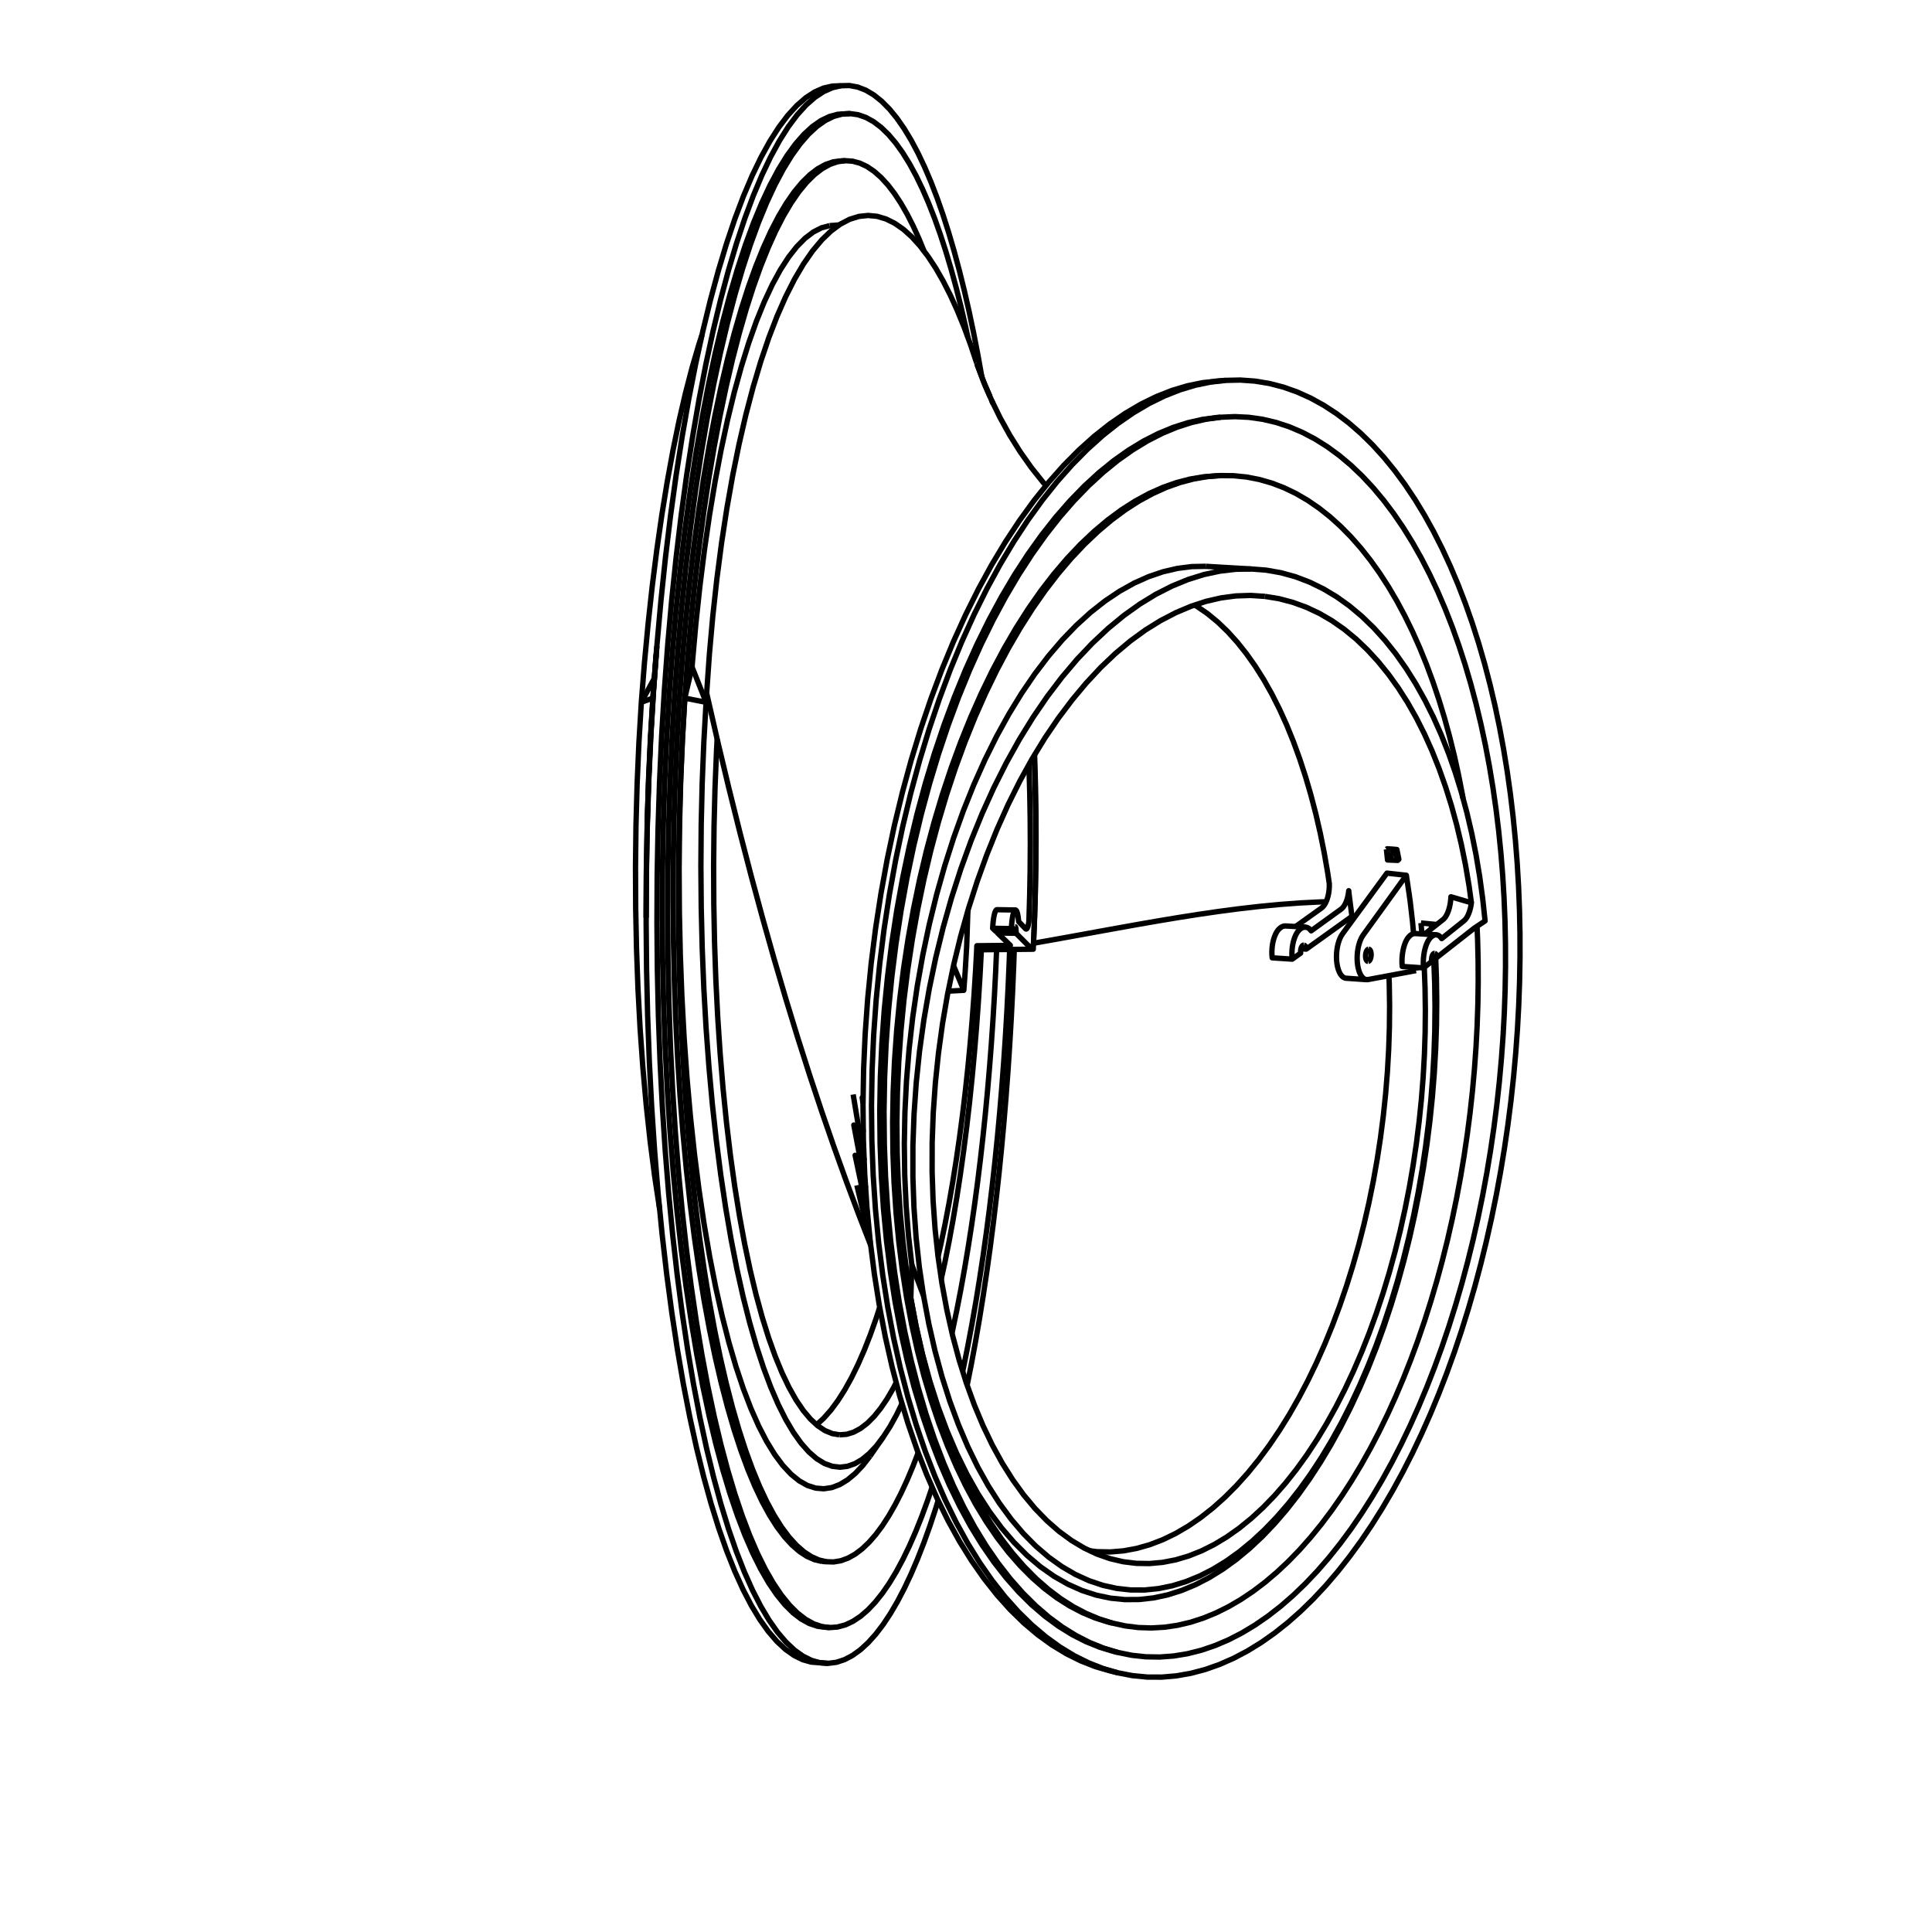 <?xml version='1.0' encoding='ascii'?>
<svg xmlns="http://www.w3.org/2000/svg" height="1080" version="1.1" width="1080">
    <g id="View Layer_LineSet" inkscape:groupmode="lineset" inkscape:label="View Layer_LineSet" xmlns:inkscape="http://www.inkscape.org/namespaces/inkscape">
        <g id="strokes" inkscape:groupmode="layer" inkscape:label="strokes" xmlns:inkscape="http://www.inkscape.org/namespaces/inkscape">
            <path d=" M 358.512, 392.541 364.951, 390.236 " fill="none" stroke="rgb(0, 0, 0)" stroke-linecap="butt" stroke-linejoin="round" stroke-opacity="1.0" stroke-width="3.0" />
            <path d=" M 382.814, 390.255 392.627, 392.183 394.699, 392.590 " fill="none" stroke="rgb(0, 0, 0)" stroke-linecap="butt" stroke-linejoin="round" stroke-opacity="1.0" stroke-width="3.0" />
            <path d=" M 394.699, 392.590 391.008, 383.296 387.317, 374.002 386.883, 372.908 " fill="none" stroke="rgb(0, 0, 0)" stroke-linecap="butt" stroke-linejoin="round" stroke-opacity="1.0" stroke-width="3.0" />
            <path d=" M 463.753, 126.136 459.215, 127.363 454.634, 129.707 450.028, 133.200 445.413, 137.872 440.806, 143.745 439.036, 146.485 438.518, 147.288 436.226, 150.836 431.694, 159.160 427.464, 168.221 427.230, 168.721 423.475, 177.989 422.856, 179.516 419.514, 188.941 418.593, 191.536 415.615, 201.083 414.466, 204.765 411.810, 214.406 410.497, 219.171 408.129, 228.887 406.708, 234.718 404.603, 244.494 403.124, 251.360 401.258, 261.184 399.765, 269.041 398.120, 278.904 396.653, 287.692 395.213, 297.588 393.809, 307.239 392.562, 317.161 391.316, 327.083 391.251, 327.598 390.187, 337.541 389.124, 347.484 388.996, 348.675 388.107, 358.635 387.218, 368.596 387.059, 370.370 386.883, 372.908 384.599, 382.644 382.814, 390.255 " fill="none" stroke="rgb(0, 0, 0)" stroke-linecap="butt" stroke-linejoin="round" stroke-opacity="1.0" stroke-width="3.0" />
            <path d=" M 526.188, 714.903 527.763, 707.686 528.213, 705.622 530.174, 695.816 530.582, 693.774 532.384, 683.938 532.818, 681.569 534.472, 671.707 534.920, 669.034 536.436, 659.149 536.889, 656.195 538.274, 646.291 538.723, 643.079 539.985, 633.159 540.424, 629.709 541.569, 619.775 541.991, 616.109 542.802, 608.305 543.425, 602.302 544.350, 592.345 544.725, 588.311 545.547, 578.345 545.892, 574.156 546.613, 564.182 546.926, 559.859 547.549, 549.878 547.827, 545.439 548.355, 535.453 548.595, 530.916 555.264, 530.847 557.113, 530.828 557.252, 530.827 559.038, 530.808 562.612, 530.771 563.462, 530.762 564.401, 530.753 566.980, 530.726 576.979, 530.623 577.598, 530.617 578.013, 520.625 578.208, 515.954 578.505, 505.959 578.646, 501.222 578.827, 491.223 578.913, 486.438 578.977, 476.438 579.008, 471.624 578.955, 461.624 578.930, 456.798 578.761, 446.800 578.680, 441.982 578.394, 431.986 578.257, 427.193 578.063, 422.416 " fill="none" stroke="rgb(0, 0, 0)" stroke-linecap="butt" stroke-linejoin="round" stroke-opacity="1.0" stroke-width="3.0" />
            <path d=" M 575.150, 427.485 575.221, 429.230 575.510, 439.226 575.630, 443.401 575.801, 453.399 575.872, 457.600 575.925, 467.600 575.948, 471.810 575.883, 481.809 575.856, 486.009 575.675, 496.007 575.599, 500.178 575.300, 510.173 575.176, 514.297 575.131, 515.380 575.028, 515.994 574.919, 516.565 574.803, 517.090 574.682, 517.565 574.556, 517.988 574.425, 518.357 574.291, 518.670 574.154, 518.925 574.015, 519.121 573.875, 519.257 573.734, 519.331 573.593, 519.344 573.454, 519.295 573.316, 519.184 569.421, 515.153 569.296, 513.795 569.140, 512.559 568.956, 511.466 568.747, 510.533 568.515, 509.779 568.266, 509.214 568.002, 508.849 567.729, 508.692 567.607, 508.690 565.063, 508.649 564.095, 508.633 563.278, 508.620 559.710, 508.562 557.928, 508.533 557.846, 508.532 557.345, 508.524 557.056, 508.576 556.766, 508.839 556.481, 509.307 556.206, 509.974 555.945, 510.828 555.937, 510.861 555.702, 511.857 555.482, 513.042 555.289, 514.363 555.126, 515.799 554.996, 517.324 554.901, 518.913 555.669, 519.653 556.535, 520.488 557.486, 520.505 557.603, 520.507 557.631, 520.508 559.386, 520.539 562.955, 520.602 563.782, 520.617 564.741, 520.633 565.132, 520.640 566.939, 520.672 566.969, 520.171 567.013, 519.698 567.070, 519.266 567.076, 519.230 567.136, 518.886 567.212, 518.570 567.294, 518.326 567.362, 518.196 567.381, 518.160 567.469, 518.076 " fill="none" stroke="rgb(0, 0, 0)" stroke-linecap="butt" stroke-linejoin="round" stroke-opacity="1.0" stroke-width="3.0" />
            <path d=" M 567.976, 521.713 574.587, 528.347 577.598, 530.617 " fill="none" stroke="rgb(0, 0, 0)" stroke-linecap="butt" stroke-linejoin="round" stroke-opacity="1.0" stroke-width="3.0" />
            <path d=" M 392.420, 187.252 390.661, 192.581 387.858, 202.180 386.845, 205.648 384.335, 215.328 383.149, 219.897 380.899, 229.640 379.593, 235.292 377.577, 245.087 376.197, 251.791 374.395, 261.628 372.982, 269.342 371.376, 279.212 369.967, 287.879 368.543, 297.777 367.170, 307.331 365.918, 317.252 364.666, 327.174 364.610, 327.617 363.520, 337.557 362.430, 347.498 362.304, 348.647 361.369, 358.603 360.433, 368.560 360.267, 370.323 359.479, 380.292 358.692, 390.261 358.512, 392.541 357.915, 402.523 357.318, 412.506 357.158, 415.184 356.723, 425.175 356.288, 435.165 356.159, 438.119 355.884, 448.115 355.609, 458.112 355.523, 461.226 355.406, 471.226 355.290, 481.225 355.253, 484.384 355.295, 494.384 355.338, 504.384 355.351, 507.471 355.554, 517.469 355.757, 527.466 355.816, 530.366 356.183, 540.359 356.550, 550.352 356.645, 552.951 357.180, 562.937 357.714, 572.922 357.832, 575.112 358.540, 585.087 359.248, 595.062 359.367, 596.740 360.256, 606.701 361.145, 616.661 361.241, 617.733 362.319, 627.675 363.397, 637.616 363.439, 637.995 364.718, 647.913 365.947, 657.437 367.440, 667.324 368.748, 675.981 368.772, 676.118 " fill="none" stroke="rgb(0, 0, 0)" stroke-linecap="butt" stroke-linejoin="round" stroke-opacity="1.0" stroke-width="3.0" />
            <path d=" M 491.756, 730.854 489.707, 737.179 486.474, 746.252 483.112, 754.788 479.624, 762.753 476.015, 770.114 472.289, 776.836 468.451, 782.880 464.509, 788.211 460.468, 792.794 456.483, 796.454 " fill="none" stroke="rgb(0, 0, 0)" stroke-linecap="butt" stroke-linejoin="round" stroke-opacity="1.0" stroke-width="3.0" />
            <path d=" M 395.050, 387.591 394.699, 392.590 394.139, 402.574 393.579, 412.558 393.432, 415.177 393.036, 425.169 392.639, 435.161 392.525, 438.055 392.289, 448.052 392.052, 458.049 391.980, 461.105 391.904, 471.105 391.827, 481.105 391.803, 484.208 391.885, 494.208 391.968, 504.207 391.993, 507.241 392.234, 517.239 392.476, 527.236 392.545, 530.086 392.947, 540.078 393.350, 550.070 393.452, 552.625 394.019, 562.609 394.586, 572.593 394.708, 574.745 395.443, 584.718 396.178, 594.690 396.299, 596.335 397.208, 606.294 398.116, 616.253 398.211, 617.296 399.301, 627.236 400.390, 637.177 400.429, 637.531 401.709, 647.449 402.935, 656.951 404.416, 666.841 405.709, 675.479 407.405, 685.334 408.732, 693.044 410.660, 702.856 411.982, 709.585 414.162, 719.345 415.437, 725.050 417.896, 734.743 419.076, 739.397 421.843, 749.007 422.876, 752.595 425.991, 762.097 426.816, 764.616 430.325, 773.980 430.874, 775.446 434.834, 784.628 435.028, 785.078 439.259, 793.511 443.546, 800.750 444.807, 802.515 445.115, 802.947 447.873, 806.809 452.220, 811.706 456.571, 815.463 460.912, 818.105 465.226, 819.666 469.502, 820.178 473.728, 819.675 477.892, 818.196 481.985, 815.780 485.997, 812.467 489.920, 808.295 490.669, 807.319 493.748, 803.306 497.473, 797.543 501.092, 791.043 504.232, 784.594 " fill="none" stroke="rgb(0, 0, 0)" stroke-linecap="butt" stroke-linejoin="round" stroke-opacity="1.0" stroke-width="3.0" />
            <path d=" M 469.212, 802.068 465.210, 801.382 465.180, 801.377 461.125, 799.694 457.062, 796.989 456.483, 796.454 453.003, 793.235 448.965, 788.409 444.961, 782.495 441.009, 775.477 437.126, 767.345 433.329, 758.097 429.971, 748.678 429.636, 747.737 426.664, 738.189 426.067, 736.272 423.434, 726.625 422.641, 723.720 420.308, 713.995 419.375, 710.105 417.313, 700.320 416.290, 695.462 414.474, 685.628 413.403, 679.828 411.813, 669.955 410.734, 663.253 409.352, 653.349 408.299, 645.796 407.112, 635.867 406.114, 627.522 405.111, 617.572 404.196, 608.502 403.367, 598.537 402.558, 588.819 401.894, 578.841 401.231, 568.863 401.211, 568.562 400.708, 558.574 400.205, 548.587 400.167, 547.822 399.820, 537.828 399.473, 527.834 399.434, 526.699 399.239, 516.701 399.045, 506.703 399.017, 505.299 398.973, 495.299 398.929, 485.299 398.922, 483.726 399.027, 473.727 399.132, 463.728 399.149, 462.092 399.404, 452.095 399.659, 442.098 399.699, 440.505 400.104, 430.513 400.509, 420.521 400.568, 419.075 400.899, 413.143 " fill="none" stroke="rgb(0, 0, 0)" stroke-linecap="butt" stroke-linejoin="round" stroke-opacity="1.0" stroke-width="3.0" />
            <path d=" M 500.977, 772.839 499.433, 775.880 495.934, 781.900 492.341, 787.208 488.660, 791.770 484.898, 795.546 481.064, 798.499 477.165, 800.594 473.211, 801.795 469.212, 802.068 " fill="none" stroke="rgb(0, 0, 0)" stroke-linecap="butt" stroke-linejoin="round" stroke-opacity="1.0" stroke-width="3.0" />
            <path d=" M 546.097, 528.672 545.563, 538.658 545.353, 542.584 544.718, 552.564 544.474, 556.394 543.734, 566.366 543.459, 570.081 542.612, 580.045 542.308, 583.625 541.353, 593.580 541.023, 597.006 539.954, 606.949 539.604, 610.203 538.418, 620.132 538.052, 623.193 536.742, 633.107 536.366, 635.953 534.927, 645.849 534.770, 646.927 534.547, 648.461 532.972, 658.336 532.597, 660.693 530.878, 670.544 530.515, 672.623 528.643, 682.447 528.304, 684.226 526.267, 694.016 525.964, 695.475 524.378, 702.460 " fill="none" stroke="rgb(0, 0, 0)" stroke-linecap="butt" stroke-linejoin="round" stroke-opacity="1.0" stroke-width="3.0" />
            <path d=" M 548.595, 530.916 546.097, 528.672 555.354, 528.567 557.203, 528.546 562.692, 528.483 564.480, 528.463 564.795, 528.459 564.491, 528.165 563.583, 527.290 562.761, 526.497 559.306, 523.162 557.612, 521.528 557.629, 521.015 557.631, 520.508 " fill="none" stroke="rgb(0, 0, 0)" stroke-linecap="butt" stroke-linejoin="round" stroke-opacity="1.0" stroke-width="3.0" />
            <path d=" M 382.814, 390.255 382.241, 400.238 381.667, 410.222 381.464, 413.765 381.051, 423.756 380.638, 433.748 380.480, 437.582 380.225, 447.579 379.970, 457.576 379.867, 461.580 379.769, 471.580 379.671, 481.579 379.631, 485.631 379.690, 495.631 379.749, 505.631 379.772, 509.607 379.989, 519.604 380.206, 529.602 380.287, 533.379 380.664, 543.372 381.041, 553.365 381.171, 556.825 381.712, 566.810 382.253, 576.795 382.416, 579.822 383.126, 589.797 383.836, 599.772 384.012, 602.257 384.897, 612.217 385.782, 622.178 385.945, 624.021 387.013, 633.964 388.081, 643.907 388.200, 645.016 389.462, 654.936 390.724, 664.856 390.761, 665.146 392.229, 675.038 393.608, 684.332 395.296, 694.188 396.720, 702.500 398.648, 712.312 400.077, 719.587 402.267, 729.345 403.657, 735.540 406.135, 745.228 407.437, 750.317 410.236, 759.917 411.393, 763.887 414.555, 773.374 415.504, 776.222 419.079, 785.562 419.748, 787.310 423.795, 796.455 424.101, 797.147 428.542, 805.732 433.051, 813.074 437.608, 819.188 442.194, 824.097 446.792, 827.824 451.384, 830.398 455.956, 831.856 460.493, 832.232 464.982, 831.565 469.410, 829.893 473.768, 827.261 478.044, 823.710 482.230, 819.281 486.319, 814.018 " fill="none" stroke="rgb(0, 0, 0)" stroke-linecap="butt" stroke-linejoin="round" stroke-opacity="1.0" stroke-width="3.0" />
            <path d=" M 486.319, 814.018 492.018, 805.801 493.748, 803.306 " fill="none" stroke="rgb(0, 0, 0)" stroke-linecap="butt" stroke-linejoin="round" stroke-opacity="1.0" stroke-width="3.0" />
            <path d=" M 538.771, 553.582 530.055, 554.052 " fill="none" stroke="rgb(0, 0, 0)" stroke-linecap="butt" stroke-linejoin="round" stroke-opacity="1.0" stroke-width="3.0" />
            <path d=" M 541.050, 509.080 540.717, 519.075 540.395, 528.738 539.809, 538.721 539.578, 542.659 538.841, 552.632 538.771, 553.582 534.919, 544.353 533.015, 539.792 " fill="none" stroke="rgb(0, 0, 0)" stroke-linecap="butt" stroke-linejoin="round" stroke-opacity="1.0" stroke-width="3.0" />
            <path d=" M 366.812, 365.863 366.573, 368.531 365.828, 378.503 365.780, 379.152 365.034, 389.125 364.951, 390.236 364.350, 400.218 363.749, 410.200 363.623, 412.292 363.162, 422.281 362.702, 432.271 362.594, 434.612 362.273, 444.607 361.951, 454.602 361.871, 457.108 361.812, 460.307 " fill="none" stroke="rgb(0, 0, 0)" stroke-linecap="butt" stroke-linejoin="round" stroke-opacity="1.0" stroke-width="3.0" />
            <path d=" M 532.179, 745.110 532.574, 743.351 534.617, 733.562 534.881, 732.296 536.789, 722.480 537.082, 720.972 538.861, 711.131 539.175, 709.396 540.833, 699.535 541.160, 697.588 542.703, 687.707 543.038, 685.562 544.470, 675.665 544.808, 673.336 546.135, 663.424 546.470, 660.924 547.695, 651.000 548.024, 648.342 549.152, 638.406 549.470, 635.603 550.504, 625.656 550.809, 622.721 551.751, 612.766 552.040, 609.710 552.893, 599.746 553.163, 596.582 553.929, 586.612 554.179, 583.351 554.859, 573.374 555.087, 570.027 555.683, 560.045 555.888, 556.623 556.401, 546.636 556.580, 543.151 557.012, 533.160 557.113, 530.828 " fill="none" stroke="rgb(0, 0, 0)" stroke-linecap="butt" stroke-linejoin="round" stroke-opacity="1.0" stroke-width="3.0" />
            <path d=" M 459.462, 872.851 461.879, 873.005 465.990, 873.138 470.059, 872.457 474.080, 870.991 478.045, 868.770 481.948, 865.823 485.783, 862.181 489.544, 857.873 493.227, 852.929 496.827, 847.380 500.341, 841.253 503.765, 834.577 507.096, 827.380 510.332, 819.689 513.268, 812.055 " fill="none" stroke="rgb(0, 0, 0)" stroke-linecap="butt" stroke-linejoin="round" stroke-opacity="1.0" stroke-width="3.0" />
            <path d=" M 516.595, 140.485 513.743, 133.526 510.471, 126.334 507.091, 119.693 503.606, 113.632 500.018, 108.183 496.332, 103.377 492.551, 99.246 488.680, 95.821 484.725, 93.136 480.692, 91.220 476.587, 90.107 472.418, 89.827 471.163, 90.000 468.193, 90.409 463.921, 91.883 459.611, 94.276 455.275, 97.612 450.923, 101.915 446.567, 107.205 442.220, 113.500 437.895, 120.813 434.055, 128.283 433.607, 129.154 429.489, 138.266 429.370, 138.528 428.216, 141.409 425.200, 148.938 421.835, 158.355 421.112, 160.378 418.064, 169.901 417.123, 172.838 414.359, 182.449 413.250, 186.305 410.743, 195.986 409.508, 200.756 407.236, 210.495 405.914, 216.164 403.859, 225.951 402.485, 232.495 400.632, 242.322 399.238, 249.709 397.572, 259.570 396.187, 267.760 394.697, 277.648 393.349, 286.594 392.026, 296.506 390.738, 306.152 389.573, 316.084 388.408, 326.016 388.367, 326.370 387.354, 336.319 386.341, 346.267 386.249, 347.177 385.382, 357.140 384.516, 367.102 384.394, 368.499 383.670, 378.472 382.945, 388.446 382.814, 390.255 382.228, 400.238 381.642, 410.220 381.516, 412.362 381.066, 422.352 380.615, 432.342 380.507, 434.735 380.190, 444.730 379.874, 454.725 379.792, 457.284 379.608, 467.282 379.424, 477.280 379.375, 479.919 379.323, 489.919 379.271, 499.919 379.257, 502.550 379.338, 512.550 379.418, 522.550 379.438, 525.087 379.652, 535.085 379.866, 545.082 379.916, 547.439 380.265, 557.433 380.615, 567.427 380.688, 569.520 381.175, 579.508 381.661, 589.496 381.747, 591.244 382.375, 601.224 383.003, 611.204 383.087, 612.530 383.860, 622.500 384.634, 632.470 384.699, 633.300 385.623, 643.258 386.548, 653.215 386.573, 653.482 387.655, 663.424 388.699, 673.008 389.946, 682.930 391.063, 691.816 392.485, 701.714 393.653, 709.849 395.260, 719.719 396.455, 727.057 398.260, 736.892 399.454, 743.395 401.473, 753.190 402.634, 758.827 404.884, 768.571 405.981, 773.321 408.484, 783.003 409.478, 786.851 412.259, 796.457 413.111, 799.398 416.200, 808.909 416.862, 810.948 420.296, 820.340 420.717, 821.493 424.538, 830.734 424.661, 831.030 428.678, 839.559 432.755, 847.088 436.877, 853.626 441.032, 859.187 445.207, 863.787 449.390, 867.445 453.570, 870.185 457.736, 872.030 461.510, 872.918 461.879, 873.005 " fill="none" stroke="rgb(0, 0, 0)" stroke-linecap="butt" stroke-linejoin="round" stroke-opacity="1.0" stroke-width="3.0" />
            <path d=" M 469.961, 89.920 465.709, 90.503 461.410, 91.978 457.074, 94.370 452.710, 97.707 448.331, 102.010 443.948, 107.299 439.574, 113.592 435.223, 120.904 431.302, 128.482 430.909, 129.243 426.769, 138.345 426.646, 138.615 422.907, 147.889 422.451, 149.021 422.258, 149.558 418.875, 158.969 418.339, 160.458 415.273, 169.976 414.327, 172.915 411.547, 182.521 410.430, 186.377 407.909, 196.054 406.667, 200.823 404.382, 210.559 403.053, 216.226 400.986, 226.010 399.604, 232.552 397.740, 242.376 396.339, 249.760 394.663, 259.618 393.272, 267.804 391.773, 277.691 390.418, 286.630 389.088, 296.542 387.793, 306.181 386.622, 316.113 385.451, 326.044 385.410, 326.392 384.392, 336.340 383.374, 346.288 383.281, 347.191 382.411, 357.153 381.540, 367.115 381.418, 368.504 380.691, 378.477 379.963, 388.451 379.831, 390.252 379.243, 400.234 378.654, 410.217 378.528, 412.351 378.076, 422.340 377.624, 432.330 377.516, 434.714 377.198, 444.709 376.881, 454.704 376.800, 457.254 376.616, 467.253 376.431, 477.251 376.383, 479.881 376.332, 489.881 376.281, 499.881 376.267, 502.503 376.350, 512.503 376.432, 522.503 376.453, 525.031 376.669, 535.029 376.886, 545.026 376.936, 547.375 377.289, 557.369 377.642, 567.362 377.715, 569.447 378.207, 579.435 378.698, 589.423 378.784, 591.163 379.418, 601.143 380.051, 611.123 380.135, 612.441 380.915, 622.411 381.696, 632.380 381.760, 633.204 382.692, 643.160 383.625, 653.117 383.649, 653.379 384.740, 663.319 385.791, 672.898 387.047, 682.818 388.173, 691.699 389.605, 701.596 390.781, 709.726 392.400, 719.594 393.603, 726.928 395.421, 736.761 396.623, 743.262 398.655, 753.053 399.825, 758.689 402.091, 768.429 403.195, 773.179 405.714, 782.857 406.716, 786.706 409.515, 796.306 410.373, 799.249 412.276, 805.067 413.073, 807.505 414.150, 810.797 417.604, 820.181 418.031, 821.339 421.874, 830.571 422.000, 830.874 426.044, 839.403 430.148, 846.930 434.298, 853.468 438.480, 859.029 442.682, 863.629 446.892, 867.288 451.099, 870.029 455.292, 871.875 459.462, 872.851 " fill="none" stroke="rgb(0, 0, 0)" stroke-linecap="butt" stroke-linejoin="round" stroke-opacity="1.0" stroke-width="3.0" />
            <path d=" M 472.418, 89.827 469.961, 89.920 " fill="none" stroke="rgb(0, 0, 0)" stroke-linecap="butt" stroke-linejoin="round" stroke-opacity="1.0" stroke-width="3.0" />
            <path d=" M 538.144, 766.541 538.594, 764.466 540.575, 754.664 541.002, 752.548 542.527, 744.452 543.297, 740.363 545.025, 730.514 545.479, 727.931 547.090, 718.061 547.547, 715.267 549.047, 705.380 549.501, 702.390 550.896, 692.488 551.343, 689.316 552.636, 679.400 553.072, 676.061 554.267, 666.132 554.688, 662.638 555.789, 652.699 556.192, 649.063 557.202, 639.114 557.584, 635.349 558.504, 625.391 558.863, 621.509 559.698, 611.544 560.031, 607.556 560.781, 597.584 561.088, 593.502 561.755, 583.524 562.033, 579.360 562.618, 569.377 562.867, 565.140 563.372, 555.153 563.589, 550.854 564.015, 540.863 564.200, 536.514 564.401, 530.753 " fill="none" stroke="rgb(0, 0, 0)" stroke-linecap="butt" stroke-linejoin="round" stroke-opacity="1.0" stroke-width="3.0" />
            <path d=" M 461.370, 909.662 463.754, 909.825 468.166, 909.514 472.527, 908.333 476.828, 906.315 481.062, 903.496 485.223, 899.910 489.304, 895.591 493.300, 890.575 497.207, 884.894 501.021, 878.582 504.738, 871.671 508.355, 864.194 511.869, 856.180 515.278, 847.659 518.580, 838.660 521.074, 831.278 " fill="none" stroke="rgb(0, 0, 0)" stroke-linecap="butt" stroke-linejoin="round" stroke-opacity="1.0" stroke-width="3.0" />
            <path d=" M 541.081, 188.702 539.760, 182.532 537.499, 172.791 537.187, 171.446 536.732, 169.638 534.488, 160.727 531.849, 151.082 531.663, 150.400 528.808, 140.816 528.712, 140.493 525.635, 131.032 522.434, 122.049 519.109, 113.574 515.662, 105.637 512.096, 98.272 508.412, 91.513 504.614, 85.394 500.704, 79.949 496.687, 75.216 492.568, 71.231 488.351, 68.030 484.042, 65.650 479.649, 64.128 475.179, 63.500 473.052, 63.641 470.641, 63.801 466.043, 65.067 461.396, 67.330 456.710, 70.621 451.999, 74.969 447.275, 80.401 442.551, 86.938 437.842, 94.600 433.165, 103.401 431.440, 107.109 428.536, 113.352 426.791, 117.596 423.971, 124.458 420.536, 133.850 420.428, 134.145 419.488, 136.717 416.381, 146.222 415.106, 150.122 412.293, 159.718 410.844, 164.658 408.296, 174.328 406.721, 180.306 406.387, 181.714 404.080, 191.444 402.755, 197.036 400.670, 206.816 398.966, 214.812 397.086, 224.634 395.373, 233.591 393.685, 243.448 391.993, 253.323 390.485, 263.208 388.976, 273.094 388.846, 273.946 387.507, 283.856 386.168, 293.766 385.948, 295.397 384.770, 305.327 383.592, 315.258 383.314, 317.601 382.291, 327.548 381.267, 337.496 380.960, 340.478 380.085, 350.439 379.210, 360.401 378.899, 363.942 378.168, 373.915 377.437, 383.888 377.142, 387.902 376.551, 397.884 375.960, 407.867 375.700, 412.262 375.246, 422.251 374.793, 432.241 374.580, 436.921 374.262, 446.916 373.944, 456.911 373.789, 461.778 373.605, 471.777 373.421, 481.775 373.329, 486.729 373.279, 496.729 373.229, 506.729 373.204, 511.667 373.289, 521.667 373.373, 531.667 373.413, 536.490 373.633, 546.487 373.852, 556.485 373.954, 561.092 374.311, 571.085 374.668, 581.079 374.821, 585.373 375.318, 595.361 375.815, 605.348 376.009, 609.236 376.650, 619.215 377.291, 629.194 377.509, 632.586 378.298, 642.555 379.088, 652.524 379.310, 655.337 380.254, 665.292 381.198, 675.247 381.402, 677.404 382.507, 687.343 383.612, 697.282 383.771, 698.712 385.045, 708.631 386.319, 718.549 386.402, 719.191 387.855, 729.085 389.279, 738.779 390.924, 748.643 391.760, 753.655 392.387, 757.421 394.237, 767.249 395.709, 775.069 396.772, 780.094 398.843, 789.877 399.225, 791.684 401.537, 801.413 402.920, 807.233 404.636, 813.671 406.773, 821.690 409.641, 831.270 410.173, 833.049 410.769, 835.038 413.961, 844.515 414.887, 847.265 418.444, 856.611 419.112, 858.366 423.081, 867.545 423.426, 868.341 427.812, 877.197 432.255, 884.943 436.739, 891.596 441.250, 897.174 445.773, 901.700 450.297, 905.199 454.809, 907.699 459.298, 909.231 462.134, 909.609 463.754, 909.825 " fill="none" stroke="rgb(0, 0, 0)" stroke-linecap="butt" stroke-linejoin="round" stroke-opacity="1.0" stroke-width="3.0" />
            <path d=" M 367.195, 361.275 366.954, 363.971 366.812, 365.863 366.067, 375.836 365.826, 379.068 365.166, 387.893 365.049, 389.833 364.448, 399.815 363.847, 409.797 363.701, 412.214 363.241, 422.204 362.869, 430.275 362.567, 436.835 362.245, 446.830 361.924, 456.825 361.812, 460.307 361.769, 461.653 361.585, 471.652 361.402, 481.650 361.311, 486.565 361.265, 496.564 361.219, 506.564 361.197, 511.464 361.210, 512.979 " fill="none" stroke="rgb(0, 0, 0)" stroke-linecap="butt" stroke-linejoin="round" stroke-opacity="1.0" stroke-width="3.0" />
            <path d=" M 472.754, 63.600 468.187, 63.903 463.560, 65.169 458.884, 67.432 454.169, 70.724 449.428, 75.072 444.675, 80.502 439.922, 87.038 435.185, 94.699 430.480, 103.499 426.240, 112.555 425.822, 113.447 423.917, 118.052 421.230, 124.550 417.777, 133.935 416.721, 136.805 416.593, 137.193 416.171, 138.476 413.047, 147.976 412.313, 150.206 409.484, 159.798 408.027, 164.738 405.464, 174.404 403.879, 180.380 401.560, 190.108 399.891, 197.105 397.863, 206.561 396.081, 214.875 394.191, 224.695 392.468, 233.648 390.770, 243.503 389.070, 253.372 387.553, 263.256 386.036, 273.140 385.906, 273.988 384.560, 283.897 383.213, 293.806 382.993, 295.430 381.808, 305.360 380.624, 315.290 380.346, 317.626 379.317, 327.573 378.288, 337.520 377.980, 340.494 377.101, 350.455 376.221, 360.416 375.909, 363.949 375.175, 373.922 374.440, 383.895 374.145, 387.900 373.551, 397.882 372.958, 407.864 372.697, 412.250 372.241, 422.239 371.786, 432.229 371.573, 436.900 371.254, 446.895 370.935, 456.890 370.780, 461.747 370.596, 471.745 370.412, 481.744 370.321, 486.688 370.272, 496.688 370.223, 506.688 370.199, 511.617 370.285, 521.616 370.371, 531.616 370.412, 536.429 370.635, 546.426 370.857, 556.424 370.959, 561.021 371.320, 571.015 371.681, 581.008 371.835, 585.293 372.337, 595.281 372.839, 605.268 373.034, 609.147 373.680, 619.126 374.327, 629.105 374.546, 632.489 375.342, 642.457 376.138, 652.426 376.362, 655.231 377.313, 665.186 378.264, 675.141 378.470, 677.291 379.583, 687.229 380.696, 697.166 380.856, 698.591 382.140, 708.509 383.423, 718.426 383.506, 719.064 384.421, 725.247 385.885, 735.140 386.404, 738.645 388.060, 748.507 389.534, 757.281 391.396, 767.106 391.415, 767.206 392.878, 774.924 393.613, 778.370 395.698, 788.150 396.419, 791.534 398.746, 801.259 400.138, 807.078 401.690, 812.858 404.018, 821.532 406.904, 831.107 408.040, 834.877 411.252, 844.347 412.187, 847.102 415.765, 856.440 416.439, 858.201 420.431, 867.369 420.782, 868.174 425.197, 877.029 429.668, 884.774 434.182, 891.427 438.721, 897.005 443.274, 901.531 447.827, 905.032 452.368, 907.533 456.886, 909.066 461.370, 909.662 " fill="none" stroke="rgb(0, 0, 0)" stroke-linecap="butt" stroke-linejoin="round" stroke-opacity="1.0" stroke-width="3.0" />
            <path d=" M 475.179, 63.500 472.754, 63.600 " fill="none" stroke="rgb(0, 0, 0)" stroke-linecap="butt" stroke-linejoin="round" stroke-opacity="1.0" stroke-width="3.0" />
            <path d=" M 548.864, 210.729 548.836, 210.559 547.065, 200.717 546.585, 198.050 544.672, 188.235 544.204, 185.836 542.138, 176.052 541.692, 173.939 539.462, 164.191 539.049, 162.384 536.641, 152.679 536.274, 151.197 533.673, 141.541 533.367, 140.405 530.554, 130.808 530.328, 130.034 527.283, 120.509 527.157, 120.116 523.856, 110.681 520.424, 101.760 516.864, 93.386 513.176, 85.595 509.364, 78.421 505.430, 71.902 501.376, 66.074 497.207, 60.976 492.928, 56.647 488.543, 53.126 484.059, 50.454 479.481, 48.671 474.819, 47.814 470.080, 47.925 465.196, 48.136 460.330, 49.253 455.407, 51.411 450.438, 54.643 445.437, 58.983 440.417, 64.460 435.392, 71.100 430.379, 78.927 425.547, 87.681 425.395, 87.956 421.053, 96.964 420.456, 98.202 416.546, 107.406 415.583, 109.672 412.052, 119.028 410.793, 122.366 407.601, 131.842 406.106, 136.278 403.218, 145.852 401.545, 151.397 398.930, 161.049 397.128, 167.701 394.762, 177.417 392.877, 185.161 392.420, 187.252 390.283, 197.021 388.814, 203.741 386.888, 213.554 384.958, 223.396 383.230, 233.246 381.501, 243.095 381.330, 244.071 379.787, 253.951 378.243, 263.832 377.951, 265.705 376.581, 275.611 375.212, 285.517 374.837, 288.227 373.634, 298.154 372.430, 308.081 372.009, 311.558 370.964, 321.503 369.919, 331.448 369.481, 335.613 369.001, 340.962 368.109, 350.922 367.268, 360.300 367.195, 361.275 367.054, 363.167 366.309, 373.139 365.872, 378.982 365.384, 385.520 365.149, 389.424 364.547, 399.406 363.946, 409.388 363.839, 411.169 363.379, 421.158 362.918, 431.147 362.642, 437.139 362.321, 447.134 362.288, 448.173 361.966, 458.168 361.801, 463.320 361.617, 473.318 361.441, 482.896 361.318, 489.599 361.272, 499.599 361.226, 509.599 361.210, 512.979 361.209, 513.294 361.197, 515.862 361.289, 525.861 361.381, 535.861 361.437, 541.995 361.668, 551.993 361.898, 561.990 362.035, 567.888 362.407, 577.881 362.779, 587.874 362.985, 593.430 363.501, 603.417 364.017, 613.403 364.282, 618.517 364.946, 628.495 365.610, 638.473 365.914, 643.048 366.731, 653.015 367.548, 662.981 367.871, 666.928 368.772, 676.118 369.747, 686.071 370.139, 690.069 371.281, 700.004 372.423, 709.938 372.704, 712.389 374.021, 722.302 375.338, 732.215 375.550, 733.815 377.052, 743.702 378.553, 753.588 378.659, 754.281 380.358, 764.135 382.012, 773.729 383.923, 783.545 385.591, 792.110 387.732, 801.878 389.377, 809.383 391.768, 819.093 393.349, 825.516 396.015, 835.154 397.488, 840.483 400.457, 850.032 401.774, 854.267 405.082, 863.704 406.188, 866.859 409.876, 876.154 410.709, 878.255 414.828, 887.367 415.321, 888.457 419.930, 897.332 420.004, 897.476 424.743, 905.324 429.519, 912.021 434.319, 917.588 439.127, 922.051 443.929, 925.441 448.714, 927.787 453.469, 929.124 458.183, 929.487 462.921, 929.823 467.526, 929.243 472.073, 927.761 476.553, 925.415 480.959, 922.243 485.284, 918.281 489.523, 913.568 493.670, 908.141 497.721, 902.034 501.671, 895.284 505.518, 887.925 509.258, 879.990 512.889, 871.511 516.409, 862.520 519.816, 853.046 522.963, 843.554 523.108, 843.118 524.434, 838.797 " fill="none" stroke="rgb(0, 0, 0)" stroke-linecap="butt" stroke-linejoin="round" stroke-opacity="1.0" stroke-width="3.0" />
            <path d=" M 540.646, 774.331 542.603, 764.524 542.889, 763.090 544.718, 753.259 545.245, 750.429 546.953, 740.576 547.483, 737.522 549.077, 727.650 549.604, 724.386 551.089, 714.497 551.609, 711.040 552.989, 701.136 553.496, 697.499 554.777, 687.581 555.268, 683.779 556.452, 673.849 556.924, 669.895 558.015, 659.954 558.464, 655.860 559.465, 645.910 559.890, 641.689 560.803, 631.731 561.201, 627.395 562.028, 617.429 562.397, 612.990 563.141, 603.018 563.479, 598.486 564.141, 588.508 564.447, 583.895 565.029, 573.912 565.301, 569.229 565.803, 559.242 566.042, 554.498 566.465, 544.507 566.669, 539.714 566.980, 530.726 " fill="none" stroke="rgb(0, 0, 0)" stroke-linecap="butt" stroke-linejoin="round" stroke-opacity="1.0" stroke-width="3.0" />
            <path d=" M 470.080, 47.925 465.274, 49.040 460.411, 51.196 455.504, 54.428 450.563, 58.768 445.604, 64.246 440.640, 70.888 435.687, 78.717 430.900, 87.497 430.761, 87.751 427.584, 94.425 425.881, 98.001 422.011, 107.222 421.064, 109.477 417.571, 118.847 416.330, 122.178 413.172, 131.669 411.697, 136.099 408.840, 145.682 407.188, 151.227 406.950, 152.113 404.885, 159.827 402.820, 167.541 400.482, 177.264 398.617, 185.013 396.504, 194.788 394.598, 203.606 394.090, 206.228 392.186, 216.045 390.784, 223.275 389.075, 233.128 387.366, 242.981 387.196, 243.965 385.669, 253.848 384.697, 260.139 383.852, 265.615 382.497, 275.523 381.143, 285.431 380.771, 288.154 379.580, 298.082 378.389, 308.011 377.970, 311.503 376.936, 321.449 375.901, 331.395 375.467, 335.577 374.583, 345.537 373.699, 355.498 373.274, 360.283 372.536, 370.255 371.798, 380.228 371.406, 385.522 370.810, 395.504 370.214, 405.487 369.874, 411.191 369.417, 421.181 368.960, 431.171 368.685, 437.182 368.365, 447.177 368.045, 457.172 367.846, 463.384 367.662, 473.383 367.479, 483.381 367.363, 489.684 367.315, 499.684 367.267, 509.684 367.236, 515.968 367.324, 525.967 367.412, 535.967 367.466, 542.122 367.692, 552.119 367.917, 562.117 368.050, 568.034 368.415, 578.028 368.779, 588.021 368.983, 593.596 369.489, 603.583 369.996, 613.571 370.257, 618.702 370.909, 628.681 371.562, 638.660 371.863, 643.251 372.666, 653.219 373.470, 663.187 373.790, 667.149 373.929, 668.596 374.646, 676.022 375.606, 685.976 376.024, 690.306 377.149, 700.243 378.274, 710.180 378.552, 712.642 379.850, 722.558 381.147, 732.473 381.358, 734.083 381.888, 737.623 382.937, 744.634 384.423, 754.562 386.099, 764.420 387.731, 774.022 389.616, 783.843 391.261, 792.414 392.584, 798.533 394.696, 808.307 394.996, 809.697 397.356, 819.415 398.916, 825.838 401.547, 835.486 403.000, 840.813 405.932, 850.373 407.230, 854.603 407.303, 854.816 410.571, 864.267 411.586, 867.200 415.231, 876.512 416.049, 878.600 420.122, 887.733 420.601, 888.806 425.162, 897.705 425.224, 897.826 429.902, 905.676 434.618, 912.372 439.356, 917.938 444.104, 922.400 448.846, 925.787 453.570, 928.131 458.265, 929.464 462.921, 929.823 " fill="none" stroke="rgb(0, 0, 0)" stroke-linecap="butt" stroke-linejoin="round" stroke-opacity="1.0" stroke-width="3.0" />
            <path d=" M 565.367, 519.096 565.428, 518.041 565.459, 517.505 565.586, 515.978 565.744, 514.540 565.931, 513.216 566.143, 512.030 566.378, 511.000 566.630, 510.144 566.896, 509.476 567.171, 509.007 567.450, 508.744 567.606, 508.715 567.729, 508.692 " fill="none" stroke="rgb(0, 0, 0)" stroke-linecap="butt" stroke-linejoin="round" stroke-opacity="1.0" stroke-width="3.0" />
            <path d=" M 554.901, 518.913 555.694, 518.927 557.526, 518.959 557.540, 518.959 562.997, 519.055 563.748, 519.068 564.782, 519.086 565.199, 519.093 565.367, 519.096 565.472, 519.202 566.939, 520.672 " fill="none" stroke="rgb(0, 0, 0)" stroke-linecap="butt" stroke-linejoin="round" stroke-opacity="1.0" stroke-width="3.0" />
            <path d=" M 557.612, 521.528 562.927, 521.623 564.713, 521.654 565.088, 521.661 567.267, 521.700 567.976, 521.713 567.992, 521.199 567.994, 520.685 567.981, 520.185 567.954, 519.713 567.914, 519.281 567.909, 519.244 567.861, 518.900 567.797, 518.582 567.724, 518.335 567.643, 518.165 567.558, 518.078 567.469, 518.076 " fill="none" stroke="rgb(0, 0, 0)" stroke-linecap="butt" stroke-linejoin="round" stroke-opacity="1.0" stroke-width="3.0" />
            <path d=" M 622.569, 923.168 624.740, 923.698 632.585, 925.304 640.437, 926.163 648.281, 926.291 656.099, 925.708 663.874, 924.432 671.592, 922.484 679.238, 919.883 686.799, 916.651 694.263, 912.811 701.617, 908.383 708.851, 903.391 715.955, 897.856 722.918, 891.801 729.734, 885.248 736.393, 878.219 742.888, 870.735 749.129, 862.922 749.212, 862.818 755.151, 854.772 755.359, 854.489 761.005, 846.235 761.324, 845.769 766.688, 837.329 767.101, 836.679 772.192, 828.072 772.685, 827.238 777.513, 818.481 778.073, 817.466 782.646, 808.573 783.259, 807.382 787.587, 798.367 788.241, 797.005 792.330, 787.879 793.015, 786.352 796.874, 777.127 797.578, 775.443 801.212, 766.127 801.927, 764.294 805.344, 754.895 806.061, 752.922 809.264, 743.449 809.976, 741.344 812.971, 731.803 813.671, 729.576 816.463, 719.974 817.143, 717.634 819.736, 707.976 820.391, 705.534 822.788, 695.825 823.414, 693.290 825.617, 683.536 826.209, 680.918 828.222, 671.123 828.775, 668.433 830.600, 658.601 831.111, 655.848 832.750, 645.984 833.216, 643.179 834.670, 633.285 835.089, 630.439 836.359, 620.520 836.727, 617.642 837.814, 607.701 838.131, 604.803 839.035, 594.844 839.299, 591.934 840.020, 581.960 840.230, 579.050 840.768, 569.064 840.924, 566.164 841.276, 556.170 841.378, 553.290 841.544, 543.292 841.592, 540.442 841.571, 530.443 841.565, 527.634 841.355, 517.637 841.297, 514.880 840.895, 504.888 840.786, 502.194 840.189, 492.212 840.032, 489.590 839.236, 479.622 839.033, 477.083 838.035, 467.133 837.790, 464.687 836.585, 454.760 836.300, 452.418 834.884, 442.519 834.565, 440.291 832.931, 430.425 832.583, 428.322 830.726, 418.496 830.353, 416.526 828.266, 406.746 827.876, 404.920 825.552, 395.194 825.152, 393.521 822.581, 383.857 822.179, 382.346 819.355, 372.753 818.960, 371.412 815.871, 361.901 815.493, 360.738 812.129, 351.321 811.780, 350.343 808.130, 341.032 807.821, 340.244 803.873, 331.056 803.618, 330.462 799.359, 321.414 799.172, 321.016 794.589, 312.129 794.485, 311.928 789.559, 303.216 784.397, 294.904 779.002, 287.012 773.378, 279.562 767.529, 272.577 761.460, 266.079 755.177, 260.091 748.684, 254.636 741.991, 249.737 735.103, 245.416 728.031, 241.697 720.783, 238.602 713.369, 236.154 705.801, 234.373 698.092, 233.281 690.253, 232.899 682.301, 233.245 680.089, 233.390 " fill="none" stroke="rgb(0, 0, 0)" stroke-linecap="butt" stroke-linejoin="round" stroke-opacity="1.0" stroke-width="3.0" />
            <path d=" M 624.740, 923.698 623.866, 923.433 616.923, 921.330 609.153, 918.186 601.450, 914.254 593.834, 909.523 586.329, 903.986 578.957, 897.638 571.858, 890.595 571.739, 890.477 565.122, 882.980 564.700, 882.502 558.559, 874.610 557.864, 873.717 552.188, 865.484 551.254, 864.129 549.804, 861.762 544.894, 853.747 540.806, 846.249 538.809, 842.586 534.442, 833.590 533.021, 830.664 529.322, 822.094 527.555, 818.000 526.238, 814.561 525.086, 811.552 522.432, 804.620 519.229, 795.147 519.134, 794.868 518.044, 791.643 517.676, 790.554 514.830, 780.968 513.306, 775.834 511.196, 767.668 509.921, 762.731 509.343, 760.497 507.174, 750.735 505.806, 744.583 503.957, 734.756 502.712, 728.137 501.173, 718.256 500.075, 711.205 499.238, 704.491 498.001, 694.568 497.911, 693.839 496.968, 683.884 496.229, 676.093 495.573, 666.114 495.041, 658.021 494.667, 648.028 494.354, 639.684 494.256, 629.684 494.172, 621.141 494.347, 611.142 494.499, 602.454 494.944, 592.464 495.335, 583.687 496.048, 573.712 496.162, 572.112 496.677, 564.902 497.657, 554.950 498.522, 546.165 499.768, 536.243 500.375, 531.415 500.862, 527.537 501.975, 520.271 502.026, 519.936 503.540, 510.051 503.688, 509.082 505.471, 499.242 506.989, 490.862 509.043, 481.075 510.751, 472.937 513.080, 463.211 514.959, 455.363 517.566, 445.709 519.594, 438.199 522.440, 428.774 522.494, 428.594 524.638, 421.494 527.818, 412.014 530.070, 405.301 531.350, 401.849 534.826, 392.473 535.867, 389.665 535.903, 389.577 539.684, 380.320 541.996, 374.656 542.007, 374.630 546.100, 365.506 548.465, 360.234 552.807, 351.408 554.453, 348.065 555.216, 346.514 559.302, 338.938 560.924, 335.930 562.234, 333.501 563.269, 331.749 568.359, 323.141 569.493, 321.223 569.717, 320.878 570.211, 320.116 575.654, 311.727 576.967, 309.704 582.775, 301.563 584.630, 298.963 590.813, 291.104 592.455, 289.017 596.841, 283.982 600.417, 279.878 607.379, 272.699 608.489, 271.554 615.851, 264.786 616.649, 264.052 624.410, 257.747 624.870, 257.373 633.027, 251.589 633.130, 251.516 641.405, 246.477 649.676, 242.250 657.919, 238.826 666.117, 236.192 674.250, 234.337 681.773, 233.316 682.301, 233.245 " fill="none" stroke="rgb(0, 0, 0)" stroke-linecap="butt" stroke-linejoin="round" stroke-opacity="1.0" stroke-width="3.0" />
            <path d=" M 680.089, 233.390 672.027, 234.482 663.883, 236.337 655.675, 238.969 647.421, 242.391 639.140, 246.615 630.855, 251.650 622.692, 257.426 622.585, 257.502 614.818, 263.800 614.355, 264.175 606.987, 270.936 606.187, 271.670 599.217, 278.841 598.105, 279.986 595.639, 282.810 590.135, 289.116 583.944, 296.969 582.302, 299.052 576.487, 307.187 574.633, 309.782 569.833, 317.164 569.329, 317.940 567.152, 321.289 562.999, 328.299 560.635, 332.289 559.886, 333.554 559.025, 335.148 554.271, 343.946 554.168, 344.138 552.862, 346.553 552.505, 347.278 548.083, 356.247 546.106, 360.259 542.007, 369.380 541.727, 370.003 539.643, 374.638 535.857, 383.894 533.499, 389.657 530.017, 399.031 527.698, 405.275 524.513, 414.755 522.263, 421.450 520.653, 426.774 519.911, 429.228 517.216, 438.136 514.605, 447.789 512.579, 455.281 511.228, 460.913 508.897, 470.637 508.370, 472.834 506.313, 482.620 504.607, 490.739 504.183, 493.075 502.398, 502.915 501.305, 508.938 499.894, 518.141 499.574, 520.228 498.479, 527.372 497.968, 531.440 496.720, 541.362 496.140, 545.978 495.159, 555.930 494.296, 564.694 493.583, 574.669 492.955, 583.457 492.511, 593.447 492.122, 602.203 491.948, 612.202 491.798, 620.869 491.898, 630.868 491.983, 639.391 492.360, 649.384 492.674, 657.708 492.936, 661.674 493.595, 671.652 493.866, 675.760 494.812, 685.715 495.552, 693.487 496.793, 703.410 497.679, 710.495 497.721, 710.835 499.265, 720.715 500.363, 727.749 502.218, 737.575 503.464, 744.178 505.639, 753.939 507.007, 760.076 508.681, 766.536 509.867, 771.114 510.977, 775.398 513.829, 784.983 515.353, 790.105 517.005, 794.976 518.073, 798.127 520.117, 804.158 523.700, 813.494 524.167, 814.709 524.652, 815.974 525.248, 817.525 525.327, 817.709 528.490, 825.019 530.722, 830.178 535.097, 839.171 536.518, 842.092 538.341, 845.428 542.612, 853.244 547.844, 861.766 548.981, 863.618 554.665, 871.845 555.601, 873.200 561.750, 881.085 562.447, 881.979 569.071, 889.470 569.495, 889.950 576.600, 896.987 576.723, 897.108 584.106, 903.453 591.621, 908.989 599.246, 913.719 606.960, 917.652 614.741, 920.798 622.569, 923.168 " fill="none" stroke="rgb(0, 0, 0)" stroke-linecap="butt" stroke-linejoin="round" stroke-opacity="1.0" stroke-width="3.0" />
            <path d=" M 707.093, 333.377 699.048, 332.853 690.867, 333.130 684.990, 333.909 682.573, 334.229 681.773, 334.413 674.191, 336.159 667.831, 338.240 665.745, 338.922 657.260, 342.508 648.762, 346.926 640.282, 352.195 632.195, 358.077 631.852, 358.326 624.187, 364.749 623.506, 365.319 616.267, 372.219 615.276, 373.164 608.458, 380.479 607.192, 381.838 600.783, 389.514 599.282, 391.311 593.269, 399.301 591.574, 401.553 585.956, 409.827 584.105, 412.552 578.882, 421.080 578.326, 421.987 578.063, 422.416 576.916, 424.289 575.150, 427.485 570.314, 436.238 570.042, 436.732 567.926, 440.982 565.476, 445.905 564.484, 447.897 563.727, 449.417 563.516, 449.841 560.190, 457.266 558.467, 461.111 558.422, 461.211 557.367, 463.565 556.609, 465.448 552.874, 474.725 551.616, 477.849 549.098, 484.829 547.187, 490.124 546.282, 492.631 543.916, 500.002 541.394, 507.862 541.050, 509.080 538.335, 518.705 536.986, 523.490 534.612, 533.204 533.762, 536.686 533.085, 539.454 533.015, 539.792 530.982, 549.583 530.055, 554.052 529.715, 555.689 528.020, 565.544 526.888, 572.124 525.527, 582.031 524.612, 588.688 523.578, 598.635 522.883, 605.311 522.176, 615.286 521.705, 621.925 521.335, 631.918 521.093, 638.461 521.070, 648.461 521.056, 654.850 521.255, 660.802 521.589, 670.796 521.596, 671.020 522.294, 680.995 522.708, 686.905 523.775, 696.848 524.375, 702.442 524.378, 702.460 524.805, 705.394 526.188, 714.903 526.292, 715.620 526.577, 717.577 527.225, 721.081 529.044, 730.914 529.302, 732.311 531.159, 740.574 532.179, 745.110 532.494, 746.511 533.641, 750.801 534.738, 754.905 536.135, 760.127 536.984, 762.837 538.144, 766.541 538.295, 767.023 540.203, 773.112 540.646, 774.331 544.063, 783.729 544.678, 785.421 548.540, 794.645 549.534, 797.019 553.863, 806.033 554.746, 807.870 559.565, 816.632 560.288, 817.947 565.619, 826.407 566.134, 827.224 571.995, 835.326 572.254, 835.683 578.622, 843.311 585.210, 850.094 591.989, 856.028 598.930, 861.111 606.008, 865.344 609.330, 866.909 613.196, 868.731 620.467, 871.281 627.796, 873.007 635.159, 873.919 642.532, 874.035 649.892, 873.374 657.219, 871.956 664.493, 869.800 671.694, 866.931 678.804, 863.374 685.806, 859.153 692.684, 854.293 699.424, 848.821 706.012, 842.764 712.435, 836.148 718.680, 829.000 724.738, 821.348 730.598, 813.220 736.100, 804.869 736.251, 804.640 741.420, 796.079 741.687, 795.636 746.537, 786.891 746.901, 786.235 751.443, 777.327 751.883, 776.463 756.129, 767.409 756.628, 766.345 760.587, 757.162 761.129, 755.906 764.813, 746.609 765.382, 745.172 768.797, 735.773 769.381, 734.167 772.535, 724.677 773.121, 722.915 776.021, 713.345 776.599, 711.440 779.251, 701.798 779.811, 699.766 782.220, 690.060 782.752, 687.915 784.923, 678.154 785.421, 675.911 787.357, 666.100 787.815, 663.777 789.518, 653.923 789.931, 651.534 791.402, 641.643 791.765, 639.204 793.008, 629.282 793.318, 626.810 794.332, 616.862 794.586, 614.374 795.372, 604.405 795.568, 601.917 796.125, 591.932 796.262, 589.461 796.588, 579.466 796.668, 577.027 796.762, 567.028 796.784, 564.639 796.642, 554.640 796.609, 552.316 796.228, 542.323 796.168, 540.745 " fill="none" stroke="rgb(0, 0, 0)" stroke-linecap="butt" stroke-linejoin="round" stroke-opacity="1.0" stroke-width="3.0" />
            <path d=" M 791.570, 542.569 781.940, 544.368 776.422, 545.399 767.551, 547.057 766.836, 547.191 766.120, 547.325 765.403, 547.460 764.685, 547.596 763.835, 547.628 753.859, 546.931 752.332, 546.825 751.491, 546.598 750.684, 546.117 749.928, 545.392 749.237, 544.435 748.625, 543.263 748.104, 541.899 747.682, 540.369 747.370, 538.702 747.173, 536.930 747.095, 535.086 747.138, 533.208 747.301, 531.330 747.580, 529.490 747.971, 527.723 748.465, 526.064 749.053, 524.543 749.723, 523.191 750.461, 522.033 751.106, 521.148 751.752, 520.264 752.396, 519.382 753.040, 518.501 753.363, 518.060 757.489, 512.424 760.501, 508.310 766.408, 500.240 772.315, 492.171 775.303, 488.089 785.243, 489.186 786.157, 489.287 " fill="none" stroke="rgb(0, 0, 0)" stroke-linecap="butt" stroke-linejoin="round" stroke-opacity="1.0" stroke-width="3.0" />
            <path d=" M 822.515, 504.652 821.197, 495.120 819.527, 485.261 819.238, 483.554 817.253, 473.753 816.943, 472.219 814.633, 462.490 814.313, 461.141 811.668, 451.497 811.352, 450.343 808.364, 440.799 808.065, 439.844 804.728, 430.417 804.461, 429.662 800.759, 420.373 800.540, 419.825 796.448, 410.701 796.299, 410.368 791.796, 401.440 791.739, 401.326 786.862, 392.730 781.677, 384.605 776.192, 376.973 770.420, 369.847 764.370, 363.249 758.047, 357.218 751.458, 351.793 744.614, 347.007 737.527, 342.886 730.215, 339.449 724.266, 337.282 722.694, 336.709 714.981, 334.675 707.093, 333.377 " fill="none" stroke="rgb(0, 0, 0)" stroke-linecap="butt" stroke-linejoin="round" stroke-opacity="1.0" stroke-width="3.0" />
            <path d=" M 667.831, 338.240 668.985, 338.886 674.940, 342.981 680.711, 347.721 686.286, 353.080 691.659, 359.026 696.821, 365.520 701.768, 372.523 706.493, 380.015 710.985, 387.983 715.238, 396.405 719.245, 405.257 723.003, 414.509 726.429, 423.904 726.511, 424.129 729.623, 433.633 729.770, 434.083 732.585, 443.678 732.780, 444.342 735.306, 454.018 735.534, 454.892 737.779, 464.637 738.027, 465.714 740.000, 475.518 740.256, 476.788 741.968, 486.640 742.219, 488.087 743.078, 493.896 743.096, 495.127 743.055, 496.368 742.955, 497.607 742.797, 498.831 742.582, 500.027 742.313, 501.182 741.992, 502.284 741.623, 503.323 741.289, 504.099 741.209, 504.286 740.755, 505.164 740.266, 505.949 739.746, 506.631 739.201, 507.204 738.636, 507.662 730.498, 513.474 724.237, 517.945 " fill="none" stroke="rgb(0, 0, 0)" stroke-linecap="butt" stroke-linejoin="round" stroke-opacity="1.0" stroke-width="3.0" />
            <path d=" M 800.422, 535.049 801.400, 535.111 802.550, 535.185 803.208, 535.227 811.079, 529.058 814.414, 526.444 816.297, 524.968 823.786, 519.098 824.124, 518.833 825.671, 517.800 830.167, 514.797 829.102, 504.854 828.826, 502.280 827.471, 492.373 827.140, 489.945 825.487, 480.083 825.107, 477.817 823.148, 468.011 822.730, 465.920 820.451, 456.183 820.006, 454.280 817.865, 446.354 816.938, 442.924 813.988, 433.369 813.528, 431.876 812.320, 428.429 809.776, 421.166 806.099, 411.867 805.685, 410.820 801.622, 401.682 801.259, 400.865 796.794, 391.916 796.501, 391.329 791.617, 382.602 791.415, 382.242 791.240, 381.962 786.354, 374.184 786.007, 373.632 780.284, 365.528 774.251, 357.959 767.917, 350.956 761.291, 344.546 754.384, 338.759 747.207, 333.625 739.773, 329.172 732.097, 325.427 724.193, 322.416 716.078, 320.169 707.772, 318.709 699.295, 318.057 689.312, 317.472 679.329, 316.887 673.997, 316.574 " fill="none" stroke="rgb(0, 0, 0)" stroke-linecap="butt" stroke-linejoin="round" stroke-opacity="1.0" stroke-width="3.0" />
            <path d=" M 699.295, 318.057 690.668, 318.236 688.251, 318.521 681.914, 319.267 673.059, 321.165 670.347, 322.010 664.129, 323.945 655.151, 327.619 651.146, 329.657 649.481, 330.505 646.156, 332.196 637.621, 337.407 637.174, 337.679 629.040, 343.496 628.237, 344.069 620.518, 350.427 619.379, 351.365 612.081, 358.202 610.633, 359.558 603.756, 366.817 602.035, 368.634 595.575, 376.267 593.619, 378.578 587.571, 386.541 585.423, 389.369 579.777, 397.622 577.481, 400.978 577.395, 401.117 577.091, 401.610 571.838, 410.120 569.830, 413.373 567.487, 417.578 565.081, 421.895 563.347, 425.007 562.505, 426.517 558.239, 435.004 556.433, 438.595 555.541, 440.370 551.416, 449.479 548.970, 454.881 545.205, 464.145 544.451, 466.002 542.826, 470.000 539.414, 479.400 537.138, 485.671 536.026, 489.128 535.496, 490.773 535.488, 490.799 534.142, 494.981 531.936, 501.833 529.629, 509.991 527.539, 517.379 527.245, 518.421 525.983, 523.563 524.390, 530.058 524.118, 531.169 523.088, 535.368 522.524, 538.065 521.796, 541.554 519.751, 551.342 519.487, 552.603 517.778, 562.456 516.460, 570.053 515.086, 579.958 514.020, 587.645 512.984, 597.591 512.180, 605.301 511.483, 615.277 510.948, 622.948 510.594, 632.941 510.326, 640.507 510.320, 650.507 510.320, 650.773 510.316, 657.906 510.665, 667.900 510.916, 675.069 511.628, 685.043 512.119, 691.925 513.203, 701.866 513.916, 708.407 515.382, 718.299 516.293, 724.446 " fill="none" stroke="rgb(0, 0, 0)" stroke-linecap="butt" stroke-linejoin="round" stroke-opacity="1.0" stroke-width="3.0" />
            <path d=" M 755.751, 512.257 754.463, 502.340 754.230, 500.540 753.953, 497.916 753.934, 498.150 753.776, 499.379 753.561, 500.580 753.293, 501.741 752.974, 502.849 752.606, 503.892 752.195, 504.860 751.744, 505.743 751.257, 506.531 750.741, 507.217 750.200, 507.793 749.640, 508.254 741.539, 514.118 733.439, 519.981 732.941, 520.341 732.781, 520.146 732.257, 519.510 731.508, 518.882 730.706, 518.468 729.864, 518.275 724.237, 517.945 718.705, 517.621 717.831, 517.653 716.948, 517.909 716.068, 518.385 715.208, 519.074 714.382, 519.964 713.638, 521.044 712.991, 522.296 712.420, 523.696 711.934, 525.220 711.541, 526.843 711.249, 528.536 711.063, 530.271 710.985, 532.018 711.018, 533.746 711.160, 535.427 721.138, 536.090 722.357, 536.171 727.070, 532.796 727.031, 532.258 727.036, 531.705 727.084, 531.151 727.174, 530.612 727.234, 530.376 727.305, 530.101 727.471, 529.634 727.669, 529.223 727.893, 528.879 728.138, 528.612 728.395, 528.429 728.659, 528.334 728.922, 528.330 " fill="none" stroke="rgb(0, 0, 0)" stroke-linecap="butt" stroke-linejoin="round" stroke-opacity="1.0" stroke-width="3.0" />
            <path d=" M 796.367, 522.169 800.278, 519.090 801.491, 518.134 803.164, 516.817 806.617, 514.097 807.117, 513.659 807.602, 513.121 807.895, 512.723 808.068, 512.487 808.511, 511.766 808.929, 510.962 809.317, 510.083 809.673, 509.137 809.994, 508.132 810.278, 507.074 810.524, 505.974 810.728, 504.838 810.889, 503.675 811.006, 502.496 811.077, 501.308 820.676, 504.114 822.515, 504.652 822.418, 505.434 822.214, 506.576 821.971, 507.682 821.688, 508.745 821.369, 509.755 821.015, 510.706 820.630, 511.589 820.216, 512.397 819.776, 513.123 819.315, 513.760 818.834, 514.301 818.338, 514.741 810.529, 520.988 805.922, 524.674 805.281, 523.821 805.222, 523.767 804.575, 523.177 803.818, 522.753 803.020, 522.559 801.816, 522.488 800.565, 522.415 796.367, 522.169 794.870, 522.081 791.148, 521.863 790.556, 521.890 790.317, 521.900 790.203, 521.936 789.473, 522.168 788.631, 522.663 787.806, 523.377 787.011, 524.299 786.296, 525.416 785.676, 526.710 785.126, 528.156 784.656, 529.731 784.274, 531.406 783.987, 533.154 783.800, 534.944 783.715, 536.746 783.735, 538.528 783.859, 540.260 791.465, 540.765 791.535, 540.770 795.776, 541.052 796.168, 540.745 800.251, 537.545 800.218, 536.991 800.226, 536.420 800.275, 535.849 800.364, 535.292 800.422, 535.049 800.490, 534.765 800.651, 534.282 800.840, 533.857 801.054, 533.502 801.284, 533.228 801.287, 533.225 801.531, 533.034 801.781, 532.935 802.029, 532.930 " fill="none" stroke="rgb(0, 0, 0)" stroke-linecap="butt" stroke-linejoin="round" stroke-opacity="1.0" stroke-width="3.0" />
            <path d=" M 776.422, 545.399 776.608, 550.033 776.760, 560.032 776.794, 562.235 776.702, 572.235 776.682, 574.502 776.349, 584.496 776.272, 586.811 775.702, 596.795 775.568, 599.142 774.761, 609.109 774.569, 611.472 773.526, 621.417 773.279, 623.779 772.000, 633.697 771.698, 636.043 770.184, 645.927 769.830, 648.240 768.078, 658.086 767.675, 660.350 765.685, 670.150 765.238, 672.350 763.007, 682.098 762.522, 684.219 760.046, 693.907 759.528, 695.933 756.804, 705.554 756.261, 707.470 753.284, 717.016 752.725, 718.807 749.489, 728.269 748.924, 729.922 745.422, 739.288 744.861, 740.789 741.087, 750.050 740.542, 751.386 736.488, 760.527 735.972, 761.689 731.629, 770.696 731.158, 771.672 726.515, 780.529 726.105, 781.311 721.152, 789.998 720.820, 790.580 715.545, 799.076 715.310, 799.454 709.702, 807.734 709.585, 807.908 703.651, 815.913 697.520, 823.445 691.201, 830.478 684.706, 836.983 678.046, 842.933 671.235, 848.305 664.286, 853.072 657.215, 857.205 650.037, 860.682 642.770, 863.479 635.431, 865.570 628.041, 866.933 620.618, 867.548 613.184, 867.396 609.330, 866.909 " fill="none" stroke="rgb(0, 0, 0)" stroke-linecap="butt" stroke-linejoin="round" stroke-opacity="1.0" stroke-width="3.0" />
            <path d=" M 763.835, 547.628 763.002, 547.401 762.202, 546.919 761.453, 546.190 760.770, 545.229 760.165, 544.052 759.649, 542.682 759.233, 541.145 758.925, 539.470 758.732, 537.690 758.705, 537.022 758.656, 535.837 758.701, 533.950 758.864, 532.063 759.140, 530.232 759.142, 530.213 759.531, 528.438 760.023, 526.769 760.607, 525.241 761.273, 523.881 762.006, 522.717 762.646, 521.828 763.287, 520.939 763.927, 520.052 764.565, 519.166 764.886, 518.723 768.661, 513.499 774.518, 505.394 777.322, 501.513 783.179, 493.408 786.157, 489.287 787.631, 499.178 787.742, 499.922 788.338, 504.230 789.480, 514.165 789.635, 515.516 790.203, 521.936 " fill="none" stroke="rgb(0, 0, 0)" stroke-linecap="butt" stroke-linejoin="round" stroke-opacity="1.0" stroke-width="3.0" />
            <path d=" M 794.334, 515.968 800.055, 516.518 801.363, 516.644 803.164, 516.817 " fill="none" stroke="rgb(0, 0, 0)" stroke-linecap="butt" stroke-linejoin="round" stroke-opacity="1.0" stroke-width="3.0" />
            <path d=" M 764.782, 537.419 764.463, 537.365 764.163, 537.163 763.897, 536.822 763.675, 536.359 763.508, 535.794 763.403, 535.149 763.364, 534.455 763.394, 533.741 763.490, 533.039 763.649, 532.379 763.864, 531.792 764.125, 531.301 764.420, 530.929 764.737, 530.694 765.062, 530.602 " fill="none" stroke="rgb(0, 0, 0)" stroke-linecap="butt" stroke-linejoin="round" stroke-opacity="1.0" stroke-width="3.0" />
            <path d=" M 765.062, 530.602 765.381, 530.660 765.680, 530.864 765.945, 531.204 766.166, 531.667 766.332, 532.232 766.436, 532.875 766.474, 533.567 766.445, 534.278 766.349, 534.978 766.191, 535.635 765.977, 536.222 765.718, 536.713 765.423, 537.086 765.107, 537.325 764.782, 537.419 " fill="none" stroke="rgb(0, 0, 0)" stroke-linecap="butt" stroke-linejoin="round" stroke-opacity="1.0" stroke-width="3.0" />
            <path d=" M 727.234, 530.376 730.185, 530.565 738.316, 524.743 746.446, 518.920 754.576, 513.098 755.751, 512.257 757.489, 512.424 " fill="none" stroke="rgb(0, 0, 0)" stroke-linecap="butt" stroke-linejoin="round" stroke-opacity="1.0" stroke-width="3.0" />
            <path d=" M 801.400, 535.111 801.529, 537.219 801.902, 547.212 802.008, 550.029 802.143, 560.028 802.182, 562.929 802.082, 572.928 802.053, 575.896 801.722, 585.891 801.622, 588.909 801.061, 598.893 800.890, 601.945 800.101, 611.914 799.858, 614.982 798.841, 624.930 798.527, 627.999 797.283, 637.922 796.900, 640.974 795.428, 650.865 794.978, 653.884 793.276, 663.738 792.763, 666.706 790.829, 676.517 790.257, 679.419 788.089, 689.181 787.463, 691.999 785.056, 701.705 784.382, 704.424 781.734, 714.067 781.019, 716.669 778.124, 726.240 777.377, 728.711 774.229, 738.202 773.459, 740.525 770.051, 749.927 769.268, 752.087 765.594, 761.388 764.811, 763.372 760.862, 772.559 760.091, 774.354 755.858, 783.414 755.114, 785.006 750.587, 793.923 749.886, 795.303 745.053, 804.057 744.413, 805.217 739.264, 813.789 738.704, 814.721 733.224, 823.086 732.764, 823.787 726.941, 831.916 726.604, 832.386 720.424, 840.247 720.233, 840.491 713.661, 848.073 706.899, 855.101 699.959, 861.548 692.856, 867.386 685.602, 872.586 678.213, 877.116 670.706, 880.952 663.099, 884.067 655.410, 886.433 647.659, 888.024 639.868, 888.818 632.058, 888.794 624.255, 887.928 616.482, 886.205 608.764, 883.608 601.130, 880.126 593.606, 875.745 586.222, 870.462 579.006, 864.275 571.988, 857.183 565.514, 849.561 565.199, 849.190 559.275, 841.134 558.668, 840.309 553.278, 831.887 552.425, 830.555 547.550, 821.823 546.501, 819.945 542.121, 810.955 540.926, 808.503 537.017, 799.299 535.798, 796.430 535.727, 796.262 533.045, 788.989 531.852, 785.751 530.931, 783.255 527.903, 773.725 526.567, 769.522 526.460, 769.128 525.420, 765.292 522.802, 755.641 522.658, 755.109 520.434, 745.359 519.540, 741.441 519.226, 740.065 518.151, 734.340 516.293, 724.446 512.767, 715.089 509.700, 706.952 " fill="none" stroke="rgb(0, 0, 0)" stroke-linecap="butt" stroke-linejoin="round" stroke-opacity="1.0" stroke-width="3.0" />
            <path d=" M 673.997, 316.574 666.161, 316.729 662.063, 317.247 658.218, 317.732 650.190, 319.598 642.100, 322.342 633.974, 325.979 625.839, 330.519 617.723, 335.965 609.867, 342.153 609.654, 342.321 602.255, 349.048 601.664, 349.585 594.719, 356.780 593.783, 357.750 587.286, 365.351 586.044, 366.804 579.982, 374.758 578.478, 376.732 576.111, 380.199 575.754, 380.723 571.119, 387.514 566.766, 394.612 564.369, 398.520 564.000, 399.123 562.674, 401.524 557.840, 410.279 557.651, 410.621 557.152, 411.525 555.893, 414.058 551.442, 423.012 550.610, 424.686 546.528, 433.815 544.404, 438.563 544.328, 438.752 540.603, 448.032 538.566, 453.108 535.187, 462.520 533.123, 468.268 530.083, 477.795 528.106, 483.988 525.395, 493.614 523.539, 500.206 521.975, 506.567 519.587, 516.278 519.446, 516.854 519.365, 517.237 519.196, 518.033 517.127, 527.817 516.822, 529.259 516.401, 531.249 515.848, 533.866 514.094, 543.711 512.765, 551.169 511.324, 561.064 510.213, 568.688 509.082, 578.624 508.203, 586.347 507.384, 596.314 506.747, 604.070 506.241, 614.057 505.851, 621.778 505.662, 631.776 505.517, 639.394 505.649, 649.394 505.747, 656.843 506.205, 666.832 506.450, 672.165 506.536, 674.048 507.329, 684.017 507.880, 690.938 509.009, 700.874 509.700, 706.952 509.411, 716.947 509.155, 725.765 " fill="none" stroke="rgb(0, 0, 0)" stroke-linecap="butt" stroke-linejoin="round" stroke-opacity="1.0" stroke-width="3.0" />
            <path d=" M 512.210, 741.878 513.982, 749.580 515.339, 755.475 515.780, 757.391 518.418, 767.037 519.843, 772.246 521.873, 778.583 522.974, 782.017 524.376, 786.392 527.860, 795.765 528.755, 798.173 529.353, 799.780 529.949, 801.172 532.953, 808.187 534.745, 812.369 539.156, 821.344 540.524, 824.125 545.432, 832.838 546.659, 835.016 552.087, 843.415 553.121, 845.016 559.086, 853.043 559.877, 854.108 566.394, 861.693 566.896, 862.277 573.975, 869.340 574.146, 869.512 581.597, 875.810 589.215, 881.171 596.973, 885.600 604.840, 889.102 612.787, 891.690 620.786, 893.381 628.813, 894.189 636.840, 894.134 644.844, 893.240 652.802, 891.530 660.693, 889.029 668.496, 885.763 676.192, 881.763 683.763, 877.054 691.194, 871.666 698.468, 865.629 705.572, 858.974 712.492, 851.729 719.019, 844.152 719.216, 843.923 725.376, 836.046 725.734, 835.588 731.540, 827.447 732.034, 826.754 737.499, 818.379 738.108, 817.446 743.245, 808.867 743.947, 807.696 748.770, 798.936 749.543, 797.532 754.063, 788.612 754.889, 786.981 759.116, 777.919 759.978, 776.070 763.924, 766.881 764.806, 764.826 768.478, 755.525 769.366, 753.276 772.773, 743.875 773.653, 741.446 776.802, 731.954 777.663, 729.359 780.561, 719.788 781.392, 717.042 784.044, 707.400 784.837, 704.518 787.248, 694.813 787.993, 691.812 790.167, 682.052 790.858, 678.948 792.798, 669.138 793.429, 665.947 795.138, 656.095 795.704, 652.835 797.183, 642.945 797.679, 639.632 798.930, 629.711 799.353, 626.362 800.377, 616.415 800.724, 613.048 801.520, 603.079 801.789, 599.710 802.357, 589.726 802.548, 586.373 802.886, 576.378 802.998, 573.057 803.105, 563.058 803.140, 559.786 803.011, 549.786 802.969, 546.581 802.602, 536.588 802.550, 535.185 " fill="none" stroke="rgb(0, 0, 0)" stroke-linecap="butt" stroke-linejoin="round" stroke-opacity="1.0" stroke-width="3.0" />
            <path d=" M 509.155, 725.765 511.018, 735.590 512.210, 741.878 " fill="none" stroke="rgb(0, 0, 0)" stroke-linecap="butt" stroke-linejoin="round" stroke-opacity="1.0" stroke-width="3.0" />
            <path d=" M 817.865, 446.354 817.484, 444.135 815.564, 434.322 815.328, 433.112 813.171, 423.347 812.935, 422.278 810.535, 412.570 810.307, 411.649 807.656, 402.006 807.445, 401.240 804.533, 391.673 804.349, 391.068 801.163, 381.589 801.017, 381.156 797.547, 371.777 797.452, 371.519 793.655, 362.174 789.628, 353.137 785.375, 344.427 780.897, 336.061 776.196, 328.061 771.275, 320.449 766.137, 313.246 760.785, 306.474 755.225, 300.150 749.463, 294.293 743.505, 288.920 737.358, 284.053 731.028, 279.712 724.522, 275.919 717.850, 272.697 711.020, 270.071 704.042, 268.057 696.929, 266.672 689.692, 265.930 682.344, 265.846 680.818, 265.967 674.899, 266.437 667.371, 267.718 659.776, 269.706 652.130, 272.416 644.453, 275.862 636.761, 280.049 629.075, 284.980 621.412, 290.656 613.794, 297.078 613.619, 297.245 606.365, 304.128 606.242, 304.244 599.379, 311.517 598.779, 312.154 592.301, 319.773 591.426, 320.802 585.614, 328.359 584.210, 330.184 578.483, 338.382 577.153, 340.286 576.605, 341.148 573.214, 346.477 572.784, 347.154 570.279, 351.090 565.257, 359.738 565.126, 359.962 563.610, 362.573 562.779, 364.138 561.125, 367.255 557.167, 374.711 556.232, 376.639 554.549, 380.108 550.974, 387.476 546.923, 396.619 545.053, 400.841 543.456, 404.796 539.712, 414.069 539.427, 414.774 535.983, 424.162 534.120, 429.240 533.555, 430.941 530.405, 440.432 529.154, 444.202 526.292, 453.784 524.549, 459.618 521.966, 469.279 520.320, 475.440 518.012, 485.170 516.483, 491.619 514.445, 501.409 513.052, 508.105 511.282, 517.947 510.041, 524.848 509.055, 531.325 507.550, 541.211 507.461, 541.793 506.222, 551.716 505.326, 558.887 504.353, 568.840 503.645, 576.075 502.939, 586.050 502.425, 593.300 501.984, 603.290 501.666, 610.505 501.492, 620.503 501.368, 627.633 501.465, 637.633 501.533, 644.630 501.905, 654.623 502.159, 661.440 502.812, 671.419 503.242, 678.009 503.874, 684.718 504.775, 694.286 506.005, 704.210 506.750, 710.221 508.279, 720.103 509.155, 725.765 510.994, 735.595 511.982, 740.873 512.210, 741.878 513.940, 749.723 515.214, 755.503 515.266, 755.706 517.753, 765.391 518.838, 769.615 521.683, 779.262 522.741, 782.850 522.836, 783.173 526.021, 792.652 527.193, 796.141 528.429, 799.391 529.600, 802.472 531.889, 808.491 532.517, 809.958 536.455, 819.150 536.904, 820.196 541.241, 829.207 542.217, 831.235 546.970, 840.033 547.809, 841.586 552.998, 850.135 553.661, 851.227 559.301, 859.485 559.752, 860.145 565.854, 868.068 566.058, 868.334 572.557, 875.787 579.226, 882.501 586.046, 888.476 592.995, 893.710 600.055, 898.203 607.207, 901.958 614.431, 904.982 621.304, 907.160 621.706, 907.287 629.015, 908.890 636.340, 909.803 643.664, 910.042 650.971, 909.622 658.246, 908.555 665.476, 906.858 672.648, 904.543 679.747, 901.632 686.762, 898.148 693.680, 894.112 700.493, 889.546 707.189, 884.469 713.759, 878.901 720.195, 872.859 726.489, 866.361 732.632, 859.425 738.618, 852.071 744.441, 844.324 750.095, 836.204 755.575, 827.731 760.732, 819.163 760.876, 818.923 765.768, 810.201 765.994, 809.797 770.628, 800.936 770.923, 800.370 775.306, 791.382 775.660, 790.657 779.799, 781.554 780.199, 780.675 784.104, 771.469 784.539, 770.443 788.216, 761.144 788.677, 759.979 792.134, 750.596 792.611, 749.302 795.854, 739.842 796.339, 738.426 799.372, 728.897 799.858, 727.368 802.685, 717.776 803.167, 716.141 805.790, 706.492 806.261, 704.761 808.683, 695.059 809.138, 693.240 811.363, 683.490 811.796, 681.593 813.827, 671.802 814.235, 669.837 816.075, 660.008 816.454, 657.987 818.106, 648.124 818.453, 646.055 819.917, 636.163 820.229, 634.057 821.508, 624.139 821.783, 622.005 822.874, 612.065 823.110, 609.914 824.014, 599.955 824.210, 597.796 824.926, 587.822 825.081, 585.665 825.610, 575.679 825.723, 573.536 826.065, 563.541 826.137, 561.420 826.289, 551.422 826.321, 549.333 826.281, 539.334 826.273, 537.289 826.040, 527.291 825.993, 525.300 825.671, 517.800 " fill="none" stroke="rgb(0, 0, 0)" stroke-linecap="butt" stroke-linejoin="round" stroke-opacity="1.0" stroke-width="3.0" />
            <path d=" M 680.130, 265.959 672.675, 266.550 665.137, 267.831 657.531, 269.818 649.876, 272.527 642.189, 275.970 634.488, 280.154 626.793, 285.080 619.121, 290.751 612.391, 296.413 611.495, 297.167 604.234, 304.043 603.935, 304.326 597.064, 311.592 596.463, 312.228 589.978, 319.840 589.103, 320.868 582.998, 328.788 581.879, 330.240 579.912, 333.051 574.816, 340.331 572.899, 343.340 572.460, 344.028 570.019, 347.856 567.936, 351.124 564.907, 356.330 562.549, 360.381 561.261, 362.595 560.905, 363.263 556.210, 372.092 556.004, 372.478 554.813, 374.719 554.309, 375.755 549.937, 384.749 548.615, 387.471 544.558, 396.611 543.262, 399.529 542.689, 400.821 538.939, 410.091 537.059, 414.737 533.610, 424.124 531.749, 429.187 528.594, 438.677 526.780, 444.133 523.913, 453.713 522.623, 458.023 522.172, 459.531 519.586, 469.191 517.941, 475.335 515.630, 485.064 514.103, 491.496 512.063, 501.285 510.671, 507.963 508.898, 517.805 507.659, 524.686 506.644, 531.350 505.137, 541.236 505.080, 541.612 503.839, 551.535 502.945, 558.687 501.971, 568.639 501.265, 575.855 500.559, 585.830 500.047, 593.060 499.607, 603.051 499.290, 610.246 499.117, 620.244 498.994, 627.355 499.093, 637.354 499.162, 644.333 499.537, 654.326 499.791, 661.124 500.447, 671.103 500.879, 677.675 501.820, 687.631 502.233, 692.000 502.416, 693.935 503.649, 703.858 504.395, 709.853 505.929, 719.734 506.805, 725.381 508.649, 735.209 509.637, 740.474 511.801, 750.237 512.650, 754.069 512.876, 755.089 514.023, 759.546 516.505, 769.187 519.341, 778.776 520.510, 782.732 520.618, 783.052 521.726, 786.341 524.874, 795.688 527.539, 802.680 528.715, 805.765 529.577, 808.026 531.723, 813.024 534.600, 819.722 538.945, 828.729 539.921, 830.752 544.682, 839.546 545.521, 841.095 550.718, 849.638 551.382, 850.729 557.030, 858.981 557.481, 859.641 563.591, 867.558 563.796, 867.824 570.304, 875.273 576.983, 881.984 583.812, 887.957 590.771, 893.189 597.840, 897.682 605.002, 901.437 612.235, 904.462 619.521, 906.769 " fill="none" stroke="rgb(0, 0, 0)" stroke-linecap="butt" stroke-linejoin="round" stroke-opacity="1.0" stroke-width="3.0" />
            <path d=" M 682.344, 265.846 680.130, 265.959 " fill="none" stroke="rgb(0, 0, 0)" stroke-linecap="butt" stroke-linejoin="round" stroke-opacity="1.0" stroke-width="3.0" />
            <path d=" M 619.521, 906.769 621.706, 907.287 " fill="none" stroke="rgb(0, 0, 0)" stroke-linecap="butt" stroke-linejoin="round" stroke-opacity="1.0" stroke-width="3.0" />
            <path d=" M 491.594, 730.005 491.756, 730.854 493.433, 739.640 494.893, 747.284 497.092, 757.039 498.087, 761.453 498.660, 763.995 500.977, 772.839 502.877, 780.092 503.232, 781.270 504.232, 784.594 506.972, 793.700 507.523, 795.530 507.989, 796.889 511.231, 806.349 512.187, 809.137 512.576, 810.272 513.268, 812.055 516.427, 820.195 517.548, 823.082 518.013, 824.283 519.904, 828.604 521.074, 831.278 522.036, 833.475 523.811, 837.532 524.434, 838.797 528.850, 847.769 529.945, 849.995 534.784, 858.746 536.389, 861.648 541.668, 870.141 543.119, 872.474 548.853, 880.667 550.108, 882.460 556.309, 890.305 557.330, 891.597 564.009, 899.039 564.760, 899.876 571.921, 906.857 572.373, 907.298 580.013, 913.750 580.143, 913.861 588.047, 919.569 596.060, 924.431 604.159, 928.453 612.322, 931.649 620.528, 934.032 624.847, 935.110 633.053, 936.689 641.261, 937.486 649.453, 937.520 657.612, 936.812 665.721, 935.381 673.763, 933.250 681.725, 930.442 689.593, 926.980 697.355, 922.886 704.997, 918.185 712.509, 912.901 719.881, 907.056 727.104, 900.676 734.169, 893.782 740.996, 886.476 741.067, 886.400 747.573, 878.806 747.792, 878.550 753.987, 870.700 754.336, 870.257 760.230, 862.179 760.695, 861.542 766.298, 853.260 766.861, 852.427 772.184, 843.962 772.831, 842.933 777.883, 834.303 778.599, 833.081 783.390, 824.304 784.161, 822.892 788.700, 813.981 789.514, 812.384 793.809, 803.353 794.654, 801.578 798.713, 792.439 799.578, 790.492 803.408, 781.254 804.283, 779.144 807.891, 769.817 808.767, 767.553 812.158, 758.145 813.027, 755.735 816.207, 746.254 817.061, 743.708 820.036, 734.161 820.868, 731.488 823.641, 721.880 824.446, 719.092 827.021, 709.429 827.792, 706.534 830.173, 696.822 830.906, 693.831 833.095, 684.074 833.785, 680.998 835.786, 671.200 836.430, 668.049 838.245, 658.215 838.838, 655.000 840.468, 645.133 841.009, 641.863 842.456, 631.969 842.940, 628.655 844.205, 618.735 844.632, 615.387 845.715, 605.446 846.083, 602.076 846.985, 592.117 847.291, 588.734 848.012, 578.760 848.257, 575.375 848.796, 565.389 848.978, 562.013 849.335, 552.019 849.455, 548.661 849.628, 538.663 849.685, 535.334 849.673, 525.334 849.669, 522.046 849.469, 512.048 849.404, 508.810 849.014, 498.817 848.890, 495.641 848.307, 485.658 848.126, 482.553 847.348, 472.583 847.112, 469.560 846.133, 459.608 845.845, 456.679 844.663, 446.749 844.327, 443.923 842.935, 434.021 842.554, 431.309 840.949, 421.439 840.528, 418.852 838.702, 409.020 838.247, 406.569 836.195, 396.782 835.711, 394.476 833.424, 384.741 832.919, 382.591 830.391, 372.915 829.872, 370.930 827.093, 361.324 826.569, 359.512 823.529, 349.985 823.010, 348.356 819.700, 338.920 819.195, 337.481 815.604, 328.148 815.126, 326.905 811.241, 317.691 810.803, 316.650 806.612, 307.571 806.227, 306.736 801.716, 297.811 801.400, 297.184 796.556, 288.435 796.323, 288.016 791.131, 279.469 791.000, 279.253 785.434, 270.920 779.626, 263.038 773.583, 255.631 767.307, 248.723 760.805, 242.339 754.082, 236.502 747.146, 231.238 740.003, 226.571 732.663, 222.525 725.135, 219.125 717.428, 216.394 709.556, 214.358 701.529, 213.038 693.363, 212.457 685.070, 212.636 680.665, 212.964 672.240, 213.925 663.723, 215.683 655.132, 218.256 646.486, 221.658 637.807, 225.904 629.115, 231.003 620.871, 236.664 620.433, 236.964 612.585, 243.162 611.786, 243.793 604.341, 250.468 603.199, 251.492 596.155, 258.590 594.696, 260.060 588.050, 267.532 586.306, 269.493 584.736, 271.450 578.480, 279.251 578.054, 279.783 572.178, 287.874 569.968, 290.917 566.789, 295.737 566.233, 296.580 563.114, 301.308 562.077, 302.881 561.015, 304.649 558.630, 308.622 557.832, 309.951 557.015, 311.313 554.409, 315.654 553.804, 316.758 552.222, 319.650 552.132, 319.814 550.498, 322.801 546.992, 329.211 543.988, 335.234 542.372, 338.473 539.854, 343.523 539.778, 343.689 535.642, 352.794 533.022, 358.559 529.952, 365.989 526.525, 374.281 523.014, 383.644 520.389, 390.647 517.178, 400.117 514.638, 407.611 511.721, 417.176 509.297, 425.125 506.667, 434.773 504.388, 443.135 502.041, 452.856 499.932, 461.586 498.718, 467.328 496.648, 477.112 496.275, 478.879 495.949, 480.417 494.155, 490.254 492.456, 499.566 491.240, 507.456 490.823, 510.161 490.261, 513.810 489.811, 516.729 489.734, 517.231 489.656, 517.740 489.651, 517.772 489.466, 518.970 489.424, 519.302 489.297, 520.311 488.734, 524.768 487.482, 534.689 486.993, 538.563 486.011, 548.514 485.047, 558.276 484.335, 568.251 483.635, 578.042 483.194, 588.032 482.762, 597.792 482.593, 607.791 482.464, 615.472 482.443, 616.706 482.430, 617.458 482.537, 627.458 482.587, 632.114 482.596, 632.961 482.639, 636.973 483.025, 646.965 483.080, 648.376 483.094, 648.735 483.385, 656.269 483.905, 664.005 483.925, 664.301 484.596, 674.278 484.663, 675.281 485.007, 678.848 485.968, 688.802 486.465, 693.948 486.550, 694.625 486.753, 696.226 488.011, 706.146 488.779, 712.208 490.341, 722.085 491.594, 730.005 " fill="none" stroke="rgb(0, 0, 0)" stroke-linecap="butt" stroke-linejoin="round" stroke-opacity="1.0" stroke-width="3.0" />
            <path d=" M 685.070, 212.636 676.668, 213.596 668.174, 215.354 659.605, 217.929 650.981, 221.336 642.322, 225.587 633.651, 230.694 625.418, 236.370 624.989, 236.665 617.154, 242.878 616.362, 243.506 608.929, 250.195 607.793, 251.218 600.763, 258.330 599.308, 259.802 592.677, 267.287 590.934, 269.253 587.093, 274.063 582.698, 279.563 576.838, 287.666 574.628, 290.720 569.137, 299.078 567.643, 301.351 567.095, 302.186 566.751, 302.709 561.600, 311.321 559.222, 315.297 559.096, 315.508 557.631, 318.197 552.797, 327.065 551.691, 329.094 551.154, 330.174 546.705, 339.130 544.564, 343.438 540.484, 352.452 537.743, 358.507 533.936, 367.753 531.255, 374.263 527.755, 383.630 525.126, 390.665 521.926, 400.139 519.382, 407.668 516.474, 417.236 515.793, 419.475 514.046, 425.222 511.425, 434.872 509.142, 443.273 506.801, 452.995 504.690, 461.766 502.626, 471.551 500.709, 480.640 498.919, 490.479 497.216, 499.834 495.697, 509.718 495.260, 512.562 495.032, 514.047 494.631, 516.651 494.227, 519.283 494.120, 520.131 493.106, 528.176 491.856, 538.098 491.753, 538.921 490.771, 548.872 489.804, 558.679 489.091, 568.654 488.827, 572.360 488.389, 578.491 487.946, 588.481 487.511, 598.286 487.496, 599.165 487.325, 609.164 487.174, 617.996 487.246, 625.047 487.350, 635.046 487.376, 637.554 487.757, 647.547 488.114, 656.893 488.779, 666.871 489.384, 675.947 490.337, 685.902 490.656, 689.230 491.175, 694.654 492.425, 704.576 493.476, 712.924 493.479, 712.954 494.170, 717.346 494.749, 721.031 495.689, 727.015 496.282, 730.788 498.147, 740.612 499.569, 748.103 501.757, 757.860 503.324, 764.847 505.841, 774.507 506.890, 778.531 507.527, 780.975 510.395, 790.555 512.157, 796.442 514.382, 802.964 515.421, 806.010 517.195, 811.211 520.798, 820.540 521.702, 822.882 522.616, 825.247 522.846, 825.775 526.122, 833.296 526.359, 833.840 528.397, 838.519 532.797, 847.499 534.513, 851.002 539.336, 859.762 540.939, 862.673 546.202, 871.176 547.649, 873.515 553.367, 881.719 554.619, 883.514 560.805, 891.371 561.821, 892.661 568.486, 900.116 569.231, 900.950 576.379, 907.943 576.823, 908.377 584.452, 914.843 584.572, 914.945 592.454, 920.656 600.446, 925.518 608.523, 929.539 616.664, 932.732 624.847, 935.110 " fill="none" stroke="rgb(0, 0, 0)" stroke-linecap="butt" stroke-linejoin="round" stroke-opacity="1.0" stroke-width="3.0" />
            <path d=" M 729.864, 518.275 728.997, 518.307 728.119, 518.565 727.245, 519.044 726.390, 519.737 726.203, 519.941 725.569, 520.632 724.829, 521.717 724.186, 522.976 723.618, 524.383 723.134, 525.915 722.743, 527.546 722.676, 527.938 722.452, 529.247 722.365, 530.065 722.265, 530.991 722.187, 532.746 722.217, 534.483 722.357, 536.171 " fill="none" stroke="rgb(0, 0, 0)" stroke-linecap="butt" stroke-linejoin="round" stroke-opacity="1.0" stroke-width="3.0" />
            <path d=" M 728.922, 528.330 729.177, 528.418 729.416, 528.595 729.635, 528.856 729.825, 529.193 729.983, 529.598 730.104, 530.059 730.185, 530.565 " fill="none" stroke="rgb(0, 0, 0)" stroke-linecap="butt" stroke-linejoin="round" stroke-opacity="1.0" stroke-width="3.0" />
            <path d=" M 803.020, 522.559 802.196, 522.596 801.359, 522.866 800.524, 523.364 799.705, 524.083 799.525, 524.294 798.915, 525.010 798.205, 526.133 797.590, 527.434 797.044, 528.888 796.577, 530.470 796.197, 532.154 796.131, 532.559 795.911, 533.911 795.823, 534.755 795.723, 535.710 795.638, 537.521 795.655, 539.312 795.776, 541.052 " fill="none" stroke="rgb(0, 0, 0)" stroke-linecap="butt" stroke-linejoin="round" stroke-opacity="1.0" stroke-width="3.0" />
            <path d=" M 802.029, 532.930 802.270, 533.019 802.495, 533.200 802.699, 533.468 802.877, 533.814 803.024, 534.231 803.135, 534.706 803.208, 535.227 " fill="none" stroke="rgb(0, 0, 0)" stroke-linecap="butt" stroke-linejoin="round" stroke-opacity="1.0" stroke-width="3.0" />
            <path d=" M 777.330, 476.929 777.449, 476.832 777.583, 476.755 777.729, 476.702 777.884, 476.672 778.045, 476.666 778.267, 476.697 778.485, 476.772 778.691, 476.888 778.878, 477.040 779.038, 477.223 779.167, 477.433 779.259, 477.662 779.308, 477.908 779.310, 478.138 779.270, 478.357 779.188, 478.557 779.068, 478.732 778.915, 478.874 " fill="none" stroke="rgb(0, 0, 0)" stroke-linecap="butt" stroke-linejoin="round" stroke-opacity="1.0" stroke-width="3.0" />
            <path d=" M 777.221, 477.032 777.087, 477.213 777.057, 477.275 776.959, 477.490 776.907, 477.724 776.905, 477.971 776.918, 478.040 776.966, 478.267 777.058, 478.479 777.192, 478.668 777.242, 478.720 777.405, 478.871 777.597, 478.984 777.656, 479.014 777.854, 479.077 777.911, 479.093 777.983, 479.105 778.065, 479.112 778.162, 479.112 778.227, 479.111 778.278, 479.108 778.328, 479.102 778.377, 479.094 778.451, 479.079 778.538, 479.059 778.616, 479.035 778.681, 479.008 778.843, 478.915 778.915, 478.874 " fill="none" stroke="rgb(0, 0, 0)" stroke-linecap="butt" stroke-linejoin="round" stroke-opacity="1.0" stroke-width="3.0" />
            <path d=" M 777.449, 476.832 777.391, 476.881 777.301, 476.962 777.221, 477.032 777.330, 476.929 " fill="none" stroke="rgb(0, 0, 0)" stroke-linecap="butt" stroke-linejoin="round" stroke-opacity="1.0" stroke-width="3.0" />
            <path d=" M 775.015, 474.760 775.635, 480.731 779.893, 480.908 781.326, 480.968 781.958, 480.360 780.857, 474.882 778.825, 474.726 775.441, 474.466 775.015, 474.760 " fill="none" stroke="rgb(0, 0, 0)" stroke-linecap="butt" stroke-linejoin="round" stroke-opacity="1.0" stroke-width="3.0" />
            <path d=" M 781.326, 480.968 780.712, 474.983 " fill="none" stroke="rgb(0, 0, 0)" stroke-linecap="butt" stroke-linejoin="round" stroke-opacity="1.0" stroke-width="3.0" />
            <path d=" M 780.857, 474.882 780.712, 474.983 775.015, 474.760 " fill="none" stroke="rgb(0, 0, 0)" stroke-linecap="butt" stroke-linejoin="round" stroke-opacity="1.0" stroke-width="3.0" />
            <path d=" M 741.289, 504.099 738.217, 504.173 728.230, 504.679 726.762, 504.754 716.790, 505.498 715.328, 505.608 705.374, 506.565 703.909, 506.706 693.974, 507.849 692.498, 508.019 682.584, 509.325 681.092, 509.521 671.197, 510.964 669.685, 511.184 659.807, 512.741 658.271, 512.983 648.408, 514.630 646.845, 514.891 636.994, 516.606 635.403, 516.883 625.559, 518.646 623.938, 518.936 614.099, 520.724 612.445, 521.024 602.607, 522.818 600.919, 523.125 591.079, 524.904 589.356, 525.216 579.509, 526.961 577.749, 527.273 578.166, 517.281 578.350, 512.864 578.650, 502.869 578.785, 498.386 578.970, 488.388 579.054, 483.857 579.125, 473.857 579.157, 469.295 579.114, 459.295 579.094, 454.720 578.936, 444.721 578.864, 440.149 578.591, 430.153 578.466, 425.602 578.326, 421.987 " fill="none" stroke="rgb(0, 0, 0)" stroke-linecap="butt" stroke-linejoin="round" stroke-opacity="1.0" stroke-width="3.0" />
            <path d=" M 584.736, 271.450 583.177, 269.720 576.944, 261.900 576.522, 261.371 570.752, 253.203 570.269, 252.520 564.960, 244.045 564.447, 243.226 559.598, 234.480 559.081, 233.547 554.692, 224.562 554.390, 223.943 " fill="none" stroke="rgb(0, 0, 0)" stroke-linecap="butt" stroke-linejoin="round" stroke-opacity="1.0" stroke-width="3.0" />
            <path d=" M 555.087, 225.535 554.390, 223.943 553.355, 221.579 550.394, 214.815 549.805, 213.272 549.772, 213.184 548.886, 210.862 546.395, 204.330 546.189, 203.791 " fill="none" stroke="rgb(0, 0, 0)" stroke-linecap="butt" stroke-linejoin="round" stroke-opacity="1.0" stroke-width="3.0" />
            <path d=" M 545.911, 202.742 542.737, 193.259 542.488, 192.515 541.081, 188.702 540.582, 187.349 538.905, 182.801 536.359, 176.567 535.164, 173.639 531.270, 165.065 527.476, 157.605 527.227, 157.116 523.418, 150.490 523.040, 149.832 518.714, 143.256 516.595, 140.485 514.256, 137.427 512.211, 135.177 509.674, 132.385 504.976, 128.173 500.171, 124.834 497.869, 123.693 495.269, 122.405 494.874, 122.288 490.284, 120.927 485.227, 120.442 480.113, 120.985 474.956, 122.590 469.774, 125.288 469.153, 125.746 468.695, 126.083 464.585, 129.112 463.498, 130.156 459.407, 134.084 454.261, 140.224 453.053, 141.959 450.445, 145.709 449.167, 147.546 446.603, 151.896 444.148, 156.063 439.629, 164.984 439.228, 165.775 435.199, 174.928 434.429, 176.677 430.835, 186.009 429.777, 188.758 426.571, 198.230 425.296, 201.999 422.438, 211.582 421.010, 216.369 418.467, 226.040 416.944, 231.831 414.690, 241.574 413.123, 248.342 411.134, 258.142 409.570, 265.844 407.827, 275.690 406.308, 284.272 404.794, 294.157 403.356, 303.553 402.060, 313.468 400.765, 323.384 400.736, 323.607 399.647, 333.547 398.558, 343.488 398.464, 344.346 397.573, 354.306 396.682, 364.267 396.557, 365.673 395.857, 375.648 395.157, 385.624 395.026, 387.486 395.050, 387.591 397.282, 397.339 399.513, 407.086 400.899, 413.143 401.164, 414.299 403.486, 424.026 405.808, 433.752 407.361, 440.258 409.777, 449.961 412.194, 459.665 413.621, 465.399 416.134, 475.078 418.647, 484.757 419.945, 489.759 422.558, 499.412 425.170, 509.064 426.336, 513.373 429.051, 522.997 431.765, 532.622 432.795, 536.273 435.615, 545.867 438.434, 555.461 439.325, 558.491 442.252, 568.053 445.179, 577.615 445.927, 580.059 448.965, 589.586 452.002, 599.114 452.605, 601.004 455.755, 610.495 458.905, 619.986 459.360, 621.356 462.624, 630.809 465.889, 640.261 466.194, 641.142 469.575, 650.553 472.957, 659.964 473.109, 660.388 476.609, 669.755 480.108, 679.119 483.729, 688.440 486.753, 696.226 " fill="none" stroke="rgb(0, 0, 0)" stroke-linecap="butt" stroke-linejoin="round" stroke-opacity="1.0" stroke-width="3.0" />
            <path d=" M 482.464, 615.472 481.979, 613.605 482.443, 616.706 " fill="none" stroke="rgb(0, 0, 0)" stroke-linecap="butt" stroke-linejoin="round" stroke-opacity="1.0" stroke-width="3.0" />
            <path d=" M 482.587, 632.114 482.218, 630.771 482.596, 632.961 " fill="none" stroke="rgb(0, 0, 0)" stroke-linecap="butt" stroke-linejoin="round" stroke-opacity="1.0" stroke-width="3.0" />
            <path d=" M 476.923, 611.840 478.565, 621.704 480.206, 631.569 481.848, 641.433 482.904, 647.779 " fill="none" stroke="rgb(0, 0, 0)" stroke-linecap="butt" stroke-linejoin="round" stroke-opacity="1.0" stroke-width="3.0" />
            <path d=" M 482.904, 647.779 483.094, 648.735 " fill="none" stroke="rgb(0, 0, 0)" stroke-linecap="butt" stroke-linejoin="round" stroke-opacity="1.0" stroke-width="3.0" />
            <path d=" M 483.080, 648.376 482.904, 647.779 480.057, 638.193 477.297, 628.900 479.147, 638.728 480.997, 648.555 482.847, 658.382 483.905, 664.005 " fill="none" stroke="rgb(0, 0, 0)" stroke-linecap="butt" stroke-linejoin="round" stroke-opacity="1.0" stroke-width="3.0" />
            <path d=" M 483.925, 664.301 480.881, 654.775 478.019, 645.821 480.089, 655.604 482.159, 665.387 484.229, 675.171 485.007, 678.848 " fill="none" stroke="rgb(0, 0, 0)" stroke-linecap="butt" stroke-linejoin="round" stroke-opacity="1.0" stroke-width="3.0" />
            <path d=" M 479.008, 662.564 481.298, 672.298 483.588, 682.032 485.878, 691.766 486.550, 694.625 " fill="none" stroke="rgb(0, 0, 0)" stroke-linecap="butt" stroke-linejoin="round" stroke-opacity="1.0" stroke-width="3.0" />
            <path d=" M 365.780, 379.152 361.009, 387.941 358.512, 392.541 " fill="none" stroke="rgb(0, 0, 0)" stroke-linecap="butt" stroke-linejoin="round" stroke-opacity="1.0" stroke-width="3.0" />
            <path d=" M 469.153, 125.746 463.753, 126.136 " fill="none" stroke="rgb(0, 0, 0)" stroke-linecap="butt" stroke-linejoin="round" stroke-opacity="1.0" stroke-width="3.0" />
            <path d=" M 549.772, 213.184 548.864, 210.729 545.911, 202.742 " fill="none" stroke="rgb(0, 0, 0)" stroke-linecap="butt" stroke-linejoin="round" stroke-opacity="1.0" stroke-width="3.0" />
            <path d=" M 553.355, 221.579 549.805, 213.272 " fill="none" stroke="rgb(0, 0, 0)" stroke-linecap="butt" stroke-linejoin="round" stroke-opacity="1.0" stroke-width="3.0" />
            <path d=" M 791.465, 540.765 791.570, 542.569 " fill="none" stroke="rgb(0, 0, 0)" stroke-linecap="butt" stroke-linejoin="round" stroke-opacity="1.0" stroke-width="3.0" />
            <path d=" M 794.870, 522.081 794.334, 515.968 " fill="none" stroke="rgb(0, 0, 0)" stroke-linecap="butt" stroke-linejoin="round" stroke-opacity="1.0" stroke-width="3.0" />
            <path d=" M 800.278, 519.090 800.055, 516.518 " fill="none" stroke="rgb(0, 0, 0)" stroke-linecap="butt" stroke-linejoin="round" stroke-opacity="1.0" stroke-width="3.0" />
            <path d=" M 801.491, 518.134 801.363, 516.644 " fill="none" stroke="rgb(0, 0, 0)" stroke-linecap="butt" stroke-linejoin="round" stroke-opacity="1.0" stroke-width="3.0" />
        </g>
    </g>
</svg>
